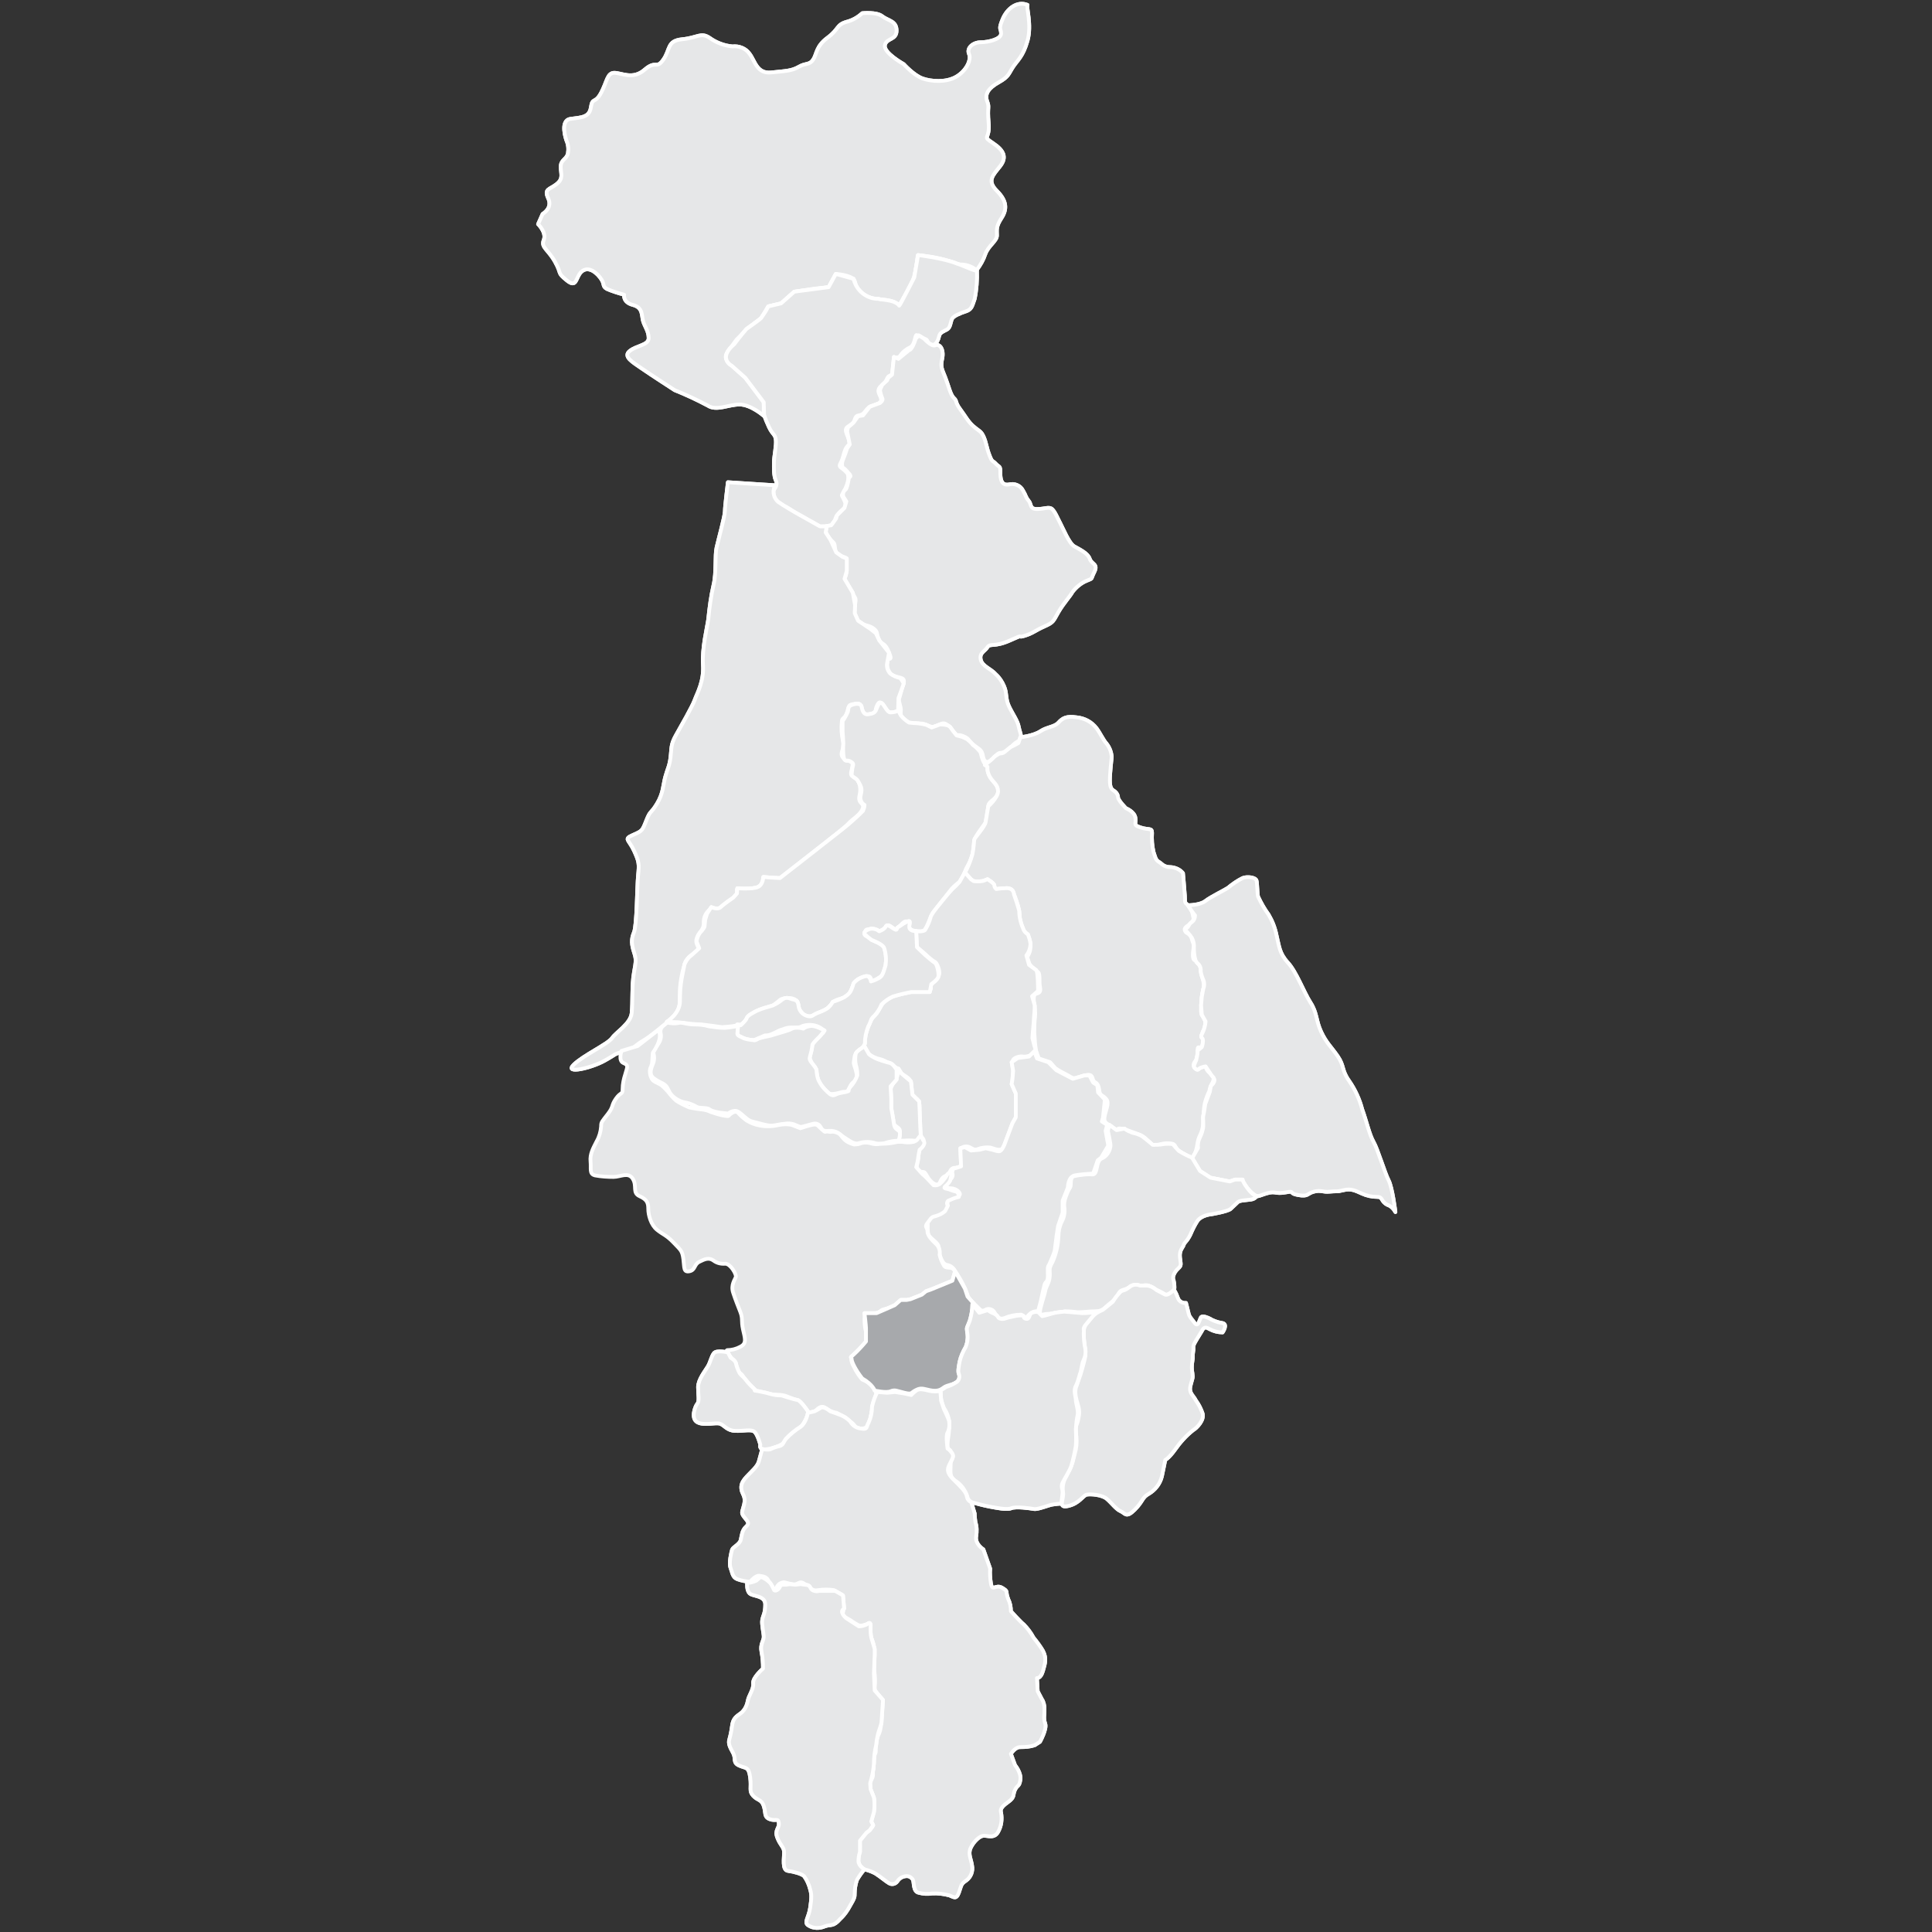 <?xml version="1.0" encoding="utf-8"?>
<!-- Generator: Adobe Illustrator 25.1.0, SVG Export Plug-In . SVG Version: 6.00 Build 0)  -->
<svg version="1.1" id="Layer_1" xmlns="http://www.w3.org/2000/svg" xmlns:xlink="http://www.w3.org/1999/xlink" x="0px" y="0px"
	 viewBox="0 0 512 512" style="enable-background:new 0 0 512 512;" xml:space="preserve">
<rect x="0" y="0" width="512" height="512" fill="#333333" stroke="none"/>
<style type="text/css">
	.st0{fill-rule:evenodd;clip-rule:evenodd;fill:#E6E7E8;stroke:#FFFFFF;stroke-linejoin:round;}
	.st1{fill-rule:evenodd;clip-rule:evenodd;fill:#A7A9AC;stroke:#FFFFFF;stroke-linejoin:round;}
	.st2{fill-rule:evenodd;clip-rule:evenodd;fill:#E6E7E8;}
	.st3{clip-path:url(#SVGID_2_);}
	.st4{fill:none;stroke:#FFFFFF;stroke-linejoin:round;}
</style>
<path class="st0" d="M272.3,1.3c-0.4,0.4,1.2,5.3,0,9.5s-2.6,5.1-3.8,6.9s-1.1,2.6-3.8,4.1s-3.8,3.1-3.1,5s0,1.2,0.4,5.8
	s-1.9,3.3,1.1,5.3s3.8,3.8,1.9,6.2s-3.5,3.8-0.8,6.5s2.7,4.9,1.2,7.2s-1.2,3.1-1.2,4.6s-2.3,2.7-3.1,5c-0.5,1.5-1.3,2.9-2.3,4.2
	c-1.1-0.9-2.4-1.4-3.8-1.5c-1.9,0-0.3,0-4.5-1.2c-2.4-0.7-4.8-1.1-7.3-1.2c0,0-0.4,5.3-1.9,8l-3.1,5.4c0,0-0.9-1.2-3.8-1.5
	s-5.3-0.8-6.8-2.7s-0.4-2.7-2.3-3.5c-1.2-0.5-2.5-0.7-3.8-0.8l-1.9,3.5l-3.8,0.4l-5.3,0.8l-3.5,3.1l-3.4,0.8l-1.9,3.1l-3.4,2.6
	l-3.1,3.1l-1.9,2.6c0,0-1.9,1.9-0.4,3.1s4.6,4.2,4.6,4.2c0.6,1,1.4,1.9,2.2,2.7c1.1,1.1,2,2.4,2.7,3.8v3.8c0,0-3.4-3-6.4-3
	s-6.1,1.8-8.4,0.3c-2.8-1.5-5.8-2.9-8.8-4.1c0,0-6.5-4.2-8.8-5.8s-5-3.1-3.1-4.6s5-1.5,5-3.4s-1.1-3.1-1.5-4.6s0-3.5-2.7-4.2
	s-2.3-2.7-2.3-2.7c-1.5-0.4-3.1-0.9-4.5-1.5c-1.5-0.8-0.4-1.2-1.9-3.1s-3.5-2.9-5-1.4s-1.1,4.4-3.8,2.2s-1.2-1.5-3.1-4.9
	s-3.8-3.8-3-5.8s-1.5-4.2-1.5-4.2l1.2-2.7c0,0,2.7-1.5,1.5-4.1s0.3-2.3,2.2-3.8s1.1-2.7,1.1-4.6s1.5-1.9,1.9-3.5
	c0.2-1.2,0.1-2.4-0.4-3.5c0,0-1.9-5.3,1.1-5.7s5-0.4,5.4-3.1s1.1-0.8,2.7-3.8s1.6-5.3,3.5-5.3s4.9,1.9,8-0.8s3.1,0,5-2.7
	s0.9-5,5-5.4s4.9-1.9,7.2-0.4c1.8,1.3,3.9,2.1,6.1,2.3c1.7-0.2,3.5,0.5,4.5,1.9c1.5,1.9,1.9,5.4,5.8,5s5.4-0.4,7.3-1.5
	s2.8-0.4,3.8-1.9s0.7-3.5,3.8-5.8s2.3-3.4,5-4.2c1.6-0.4,3-1.2,4.2-2.3c0,0,3.8-0.4,5.3,0.8s3.8,1.2,3.8,3.8s-2.7,1.9-3.1,3.9
	s5,5,5,5s2.7,3,5,3.8s6.1,1.1,8.8-0.4s4.2-4.5,3.5-6.1s1.1-3.1,3.1-3.1s5.4-0.8,5.4-2.3s-0.8-0.9,0.4-3.8S269.6,0.2,272.3,1.3z"/>
<path class="st0" d="M272.3,1.3c-0.4,0.4,1.2,5.3,0,9.5s-2.6,5.1-3.8,6.9s-1.1,2.6-3.8,4.1s-3.8,3.1-3.1,5s0,1.2,0.4,5.8
	s-1.9,3.3,1.1,5.3s3.8,3.8,1.9,6.2s-3.5,3.8-0.8,6.5s2.7,4.9,1.2,7.2s-1.2,3.1-1.2,4.6s-2.3,2.7-3.1,5c-0.5,1.5-1.3,2.9-2.3,4.2
	c-1.1-0.9-2.4-1.4-3.8-1.5c-1.9,0-0.3,0-4.5-1.2c-2.4-0.7-4.8-1.1-7.3-1.2c0,0-0.4,5.3-1.9,8l-3.1,5.4c0,0-0.9-1.2-3.8-1.5
	s-5.3-0.8-6.8-2.7s-0.4-2.7-2.3-3.5c-1.2-0.5-2.5-0.7-3.8-0.8l-1.9,3.5l-3.8,0.4l-5.3,0.8l-3.5,3.1l-3.4,0.8l-1.9,3.1l-3.4,2.6
	l-3.1,3.1l-1.9,2.6c0,0-1.9,1.9-0.4,3.1s4.6,4.2,4.6,4.2c0.6,1,1.4,1.9,2.2,2.7c1.1,1.1,2,2.4,2.7,3.8v3.8c0,0-3.4-3-6.4-3
	s-6.1,1.8-8.4,0.3c-2.8-1.5-5.8-2.9-8.8-4.1c0,0-6.5-4.2-8.8-5.8s-5-3.1-3.1-4.6s5-1.5,5-3.4s-1.1-3.1-1.5-4.6s0-3.5-2.7-4.2
	s-2.3-2.7-2.3-2.7c-1.5-0.4-3.1-0.9-4.5-1.5c-1.5-0.8-0.4-1.2-1.9-3.1s-3.5-2.9-5-1.4s-1.1,4.4-3.8,2.2s-1.2-1.5-3.1-4.9
	s-3.8-3.8-3-5.8s-1.5-4.2-1.5-4.2l1.2-2.7c0,0,2.7-1.5,1.5-4.1s0.3-2.3,2.2-3.8s1.1-2.7,1.1-4.6s1.5-1.9,1.9-3.5
	c0.2-1.2,0.1-2.4-0.4-3.5c0,0-1.9-5.3,1.1-5.7s5-0.4,5.4-3.1s1.1-0.8,2.7-3.8s1.6-5.3,3.5-5.3s4.9,1.9,8-0.8s3.1,0,5-2.7
	s0.9-5,5-5.4s4.9-1.9,7.2-0.4c1.8,1.3,3.9,2.1,6.1,2.3c1.7-0.2,3.5,0.5,4.5,1.9c1.5,1.9,1.9,5.4,5.8,5s5.4-0.4,7.3-1.5
	s2.8-0.4,3.8-1.9s0.7-3.5,3.8-5.8s2.3-3.4,5-4.2c1.6-0.4,3-1.2,4.2-2.3c0,0,3.8-0.4,5.3,0.8s3.8,1.2,3.8,3.8s-2.7,1.9-3.1,3.9
	s5,5,5,5s2.7,3,5,3.8s6.1,1.1,8.8-0.4s4.2-4.5,3.5-6.1s1.1-3.1,3.1-3.1s5.4-0.8,5.4-2.3s-0.8-0.9,0.4-3.8S269.6,0.2,272.3,1.3z"/>
<path class="st0" d="M258.9,71.7c0.1,2.5-0.1,5.1-0.6,7.5c-0.7,2-0.8,2.8-2.3,3.3s-3.3,1.2-3.7,2s-0.4,2.3-1.3,2.8s-1.9,0.8-2.1,1.7
	s-0.8,2.8-2.2,2.3s-0.3-1.3-2-1.6s-1.8-1.9-2.2,0s-1.2,2.3-1.2,2.3c-1.1,0.5-2,1.2-2.7,2.2c-0.8,1.3-1.7-0.5-1.8,2s0.2,2.7-0.7,3.2
	s-0.7,0.3-1.3,1.5s-1.8,1.3-2,2.5s1.7,2.6,0,3.5s-2.2,0.3-3.5,2.1s-2.2,0.3-2.8,2.2s-2.7,1.5-2.3,3.2s1.5,2.7,0.7,3.5
	s-1,1.3-1.5,3.2s-1.5,2.2-0.3,3c0.6,0.4,1.1,0.9,1.5,1.4c0,0,0.7,1.2-0.5,3.8c-1.2,2.7-1.3,1.3-0.5,3s0.7,2,0,2.5s-2.3,2-2.2,2.8
	s-1.3,1.8-1.3,1.8l-3,0.2c0,0-3.8-2.2-4.4-2.5c-1.1-0.3-2-0.9-2.8-1.7c-1.2-1.2-3.2-1.5-3.8-2.3s-1.7-2.2-1.2-3s1.3-1.5,0.7-2.8
	s-0.5-3.3-0.5-4.8s0.7-4.5,0.5-6s-0.8-1.2-1.8-3.3c-0.5-1.1-1-2.2-1.3-3.3l-0.1-3.3l-4.9-6.5l-3.6-3.2c0,0-3.8-1.9,0.7-5.7
	c1.3-1.8,3.2-4,3.2-4s3.3-2.3,3.9-2.9c0.7-1,1.4-2,1.9-3.1l3.4-0.8l3.5-3.1l9.1-1.2l1.9-3.5l4.7,1.3c0.7,3.1,3.5,5.4,6.7,5.3
	c-0.2,0.3,4.1,0,5.4,1.8c0.2,0,4-7.5,4-7.5l1-5.9c0,0,6.8,0.8,10.4,2.3C254.6,70.1,258.8,72.1,258.9,71.7z"/>
<path class="st0" d="M258.9,71.7c0.1,2.5-0.1,5.1-0.6,7.5c-0.7,2-0.8,2.8-2.3,3.3s-3.3,1.2-3.7,2s-0.4,2.3-1.3,2.8s-1.9,0.8-2.1,1.7
	s-0.8,2.8-2.2,2.3s-0.3-1.3-2-1.6s-1.8-1.9-2.2,0s-1.2,2.3-1.2,2.3c-1.1,0.5-2,1.2-2.7,2.2c-0.8,1.3-1.7-0.5-1.8,2s0.2,2.7-0.7,3.2
	s-0.7,0.3-1.3,1.5s-1.8,1.3-2,2.5s1.7,2.6,0,3.5s-2.2,0.3-3.5,2.1s-2.2,0.3-2.8,2.2s-2.7,1.5-2.3,3.2s1.5,2.7,0.7,3.5
	s-1,1.3-1.5,3.2s-1.5,2.2-0.3,3c0.6,0.4,1.1,0.9,1.5,1.4c0,0,0.7,1.2-0.5,3.8c-1.2,2.7-1.3,1.3-0.5,3s0.7,2,0,2.5s-2.3,2-2.2,2.8
	s-1.3,1.8-1.3,1.8l-3,0.2c0,0-3.8-2.2-4.4-2.5c-1.1-0.3-2-0.9-2.8-1.7c-1.2-1.2-3.2-1.5-3.8-2.3s-1.7-2.2-1.2-3s1.3-1.5,0.7-2.8
	s-0.5-3.3-0.5-4.8s0.7-4.5,0.5-6s-0.8-1.2-1.8-3.3c-0.5-1.1-1-2.2-1.3-3.3l-0.1-3.3l-4.9-6.5l-3.6-3.2c0,0-3.8-1.9,0.7-5.7
	c1.3-1.8,3.2-4,3.2-4s3.3-2.3,3.9-2.9c0.7-1,1.4-2,1.9-3.1l3.4-0.8l3.5-3.1l9.1-1.2l1.9-3.5l4.7,1.3c0.7,3.1,3.5,5.4,6.7,5.3
	c-0.2,0.3,4.1,0,5.4,1.8c0.2,0,4-7.5,4-7.5l1-5.9c0,0,6.8,0.8,10.4,2.3C254.6,70.1,258.8,72.1,258.9,71.7z"/>
<path class="st0" d="M247.9,91.5c1.2-0.5,2.3,1.2,1.8,3.5s-0.1,2.7,0.8,5s1.4,4.7,2.3,5.5s0.2,1,1.7,3c1.5,2,2,3.2,3.5,4.5
	s2,1.2,2.7,2.8s0.7,2.7,1.5,4.8s0.8,1.3,1.7,2.3s1.2,0.4,1.2,2.2s0.2,3.6,2.2,3.3c1.5-0.4,3.1,0.2,3.8,1.6c0.8,1.3,0.7,1.8,1.5,2.7
	s0.2,2.2,2.2,2.2s3.2-0.7,4,0s1.5,2.5,2.2,3.8s2.3,5.3,3.7,6.1s3.6,1.8,4.1,3.3s2.3,1.3,1.2,3.5s-0.2,1.5-2,2.3
	c-1.5,0.6-2.8,1.7-3.8,3c-0.5,1-2.3,2.9-3.7,5.3s-1.2,2.7-3.7,3.8s-3,1.8-5.3,2.5s0.4-0.7-3.8,1.2s-5.3,0.7-6,1.8s-2.2,1.5-1.8,3.3
	s2.7,2.4,4,3.9c1,0.9,1.7,2,2.2,3.2c0.8,1.8,0.3,3.2,1.3,5.3s2.3,3.8,2.6,5.5s1.3,2.9-0.3,3.8s-1.9,2-3.4,2.7s-1.2-0.3-2.8,1.5
	s-2.7,1.5-3-0.3s-1-1.8-2.5-3s-1-1.6-2.7-2.3s-1.2,0.3-2.5-1s-1.9-3-3.6-2.2s-2,1-3.7,0.2s-2.3,0-3.7-0.3s-2.7-0.3-3-2
	s0.2-1.2-0.3-3s-0.2-1.3,0.3-3.5s1.5-3.3-0.2-3.7s-2.3-0.6-2.7-1.2c-0.6-0.8-0.9-1.8-0.8-2.8c0-2,1.7,0.2,0.5-2.7s-1.8-1.8-2.6-3.3
	s-0.3-2-1.2-2.8s-1.8-1-3.2-1.3s-2-1.2-2.2-3s0.7-3.3,0.2-4.1s-1-2.2-1.8-2.7s-1-2.3-1-2.3c0.5-1,0.7-2.1,0.5-3.2
	c-0.2-2.2,0.7-2.2-1-2.7s-1.8-0.8-2-2.2s0-1.1-1.2-2.3s-1.7-2.9-1-3.6c0.2,0,1.2-0.2,1.2-0.2l1.3-1.8l0.2-0.8l2-2l0.5-1.7l-0.5-0.8
	c-0.6-0.7-0.5-1.7,0.2-2.3c0.5,0,1-3.3,1-3.3s1-0.1-0.2-1.2c-1-1.3-1.5-1.4-1.5-1.4c-0.2-0.6-0.2-1.2,0-1.8c0.3-0.8,0.7-1.8,0.7-1.8
	l0.5-1.5l0.7-1l-0.7-3.5l0.2-1l1.5-1.3l1.2-1.7l1.3-0.2l1.8-2.3l2.7-1c0,0,1-0.7,0.6-1.3c-0.3-0.7-0.5-1.4-0.6-2.2l0.6-1.3l1.3-1.2
	l0.3-0.7l1-0.8l0.5-4.7l1.2,0.5l2.8-2.3c0,0,0.8,0.1,1.8-3.1l0.8-0.8l1.3,0.8C244.8,89.6,246.8,92,247.9,91.5z"/>
<path class="st0" d="M247.9,91.5c1.2-0.5,2.3,1.2,1.8,3.5s-0.1,2.7,0.8,5s1.4,4.7,2.3,5.5s0.2,1,1.7,3c1.5,2,2,3.2,3.5,4.5
	s2,1.2,2.7,2.8s0.7,2.7,1.5,4.8s0.8,1.3,1.7,2.3s1.2,0.4,1.2,2.2s0.2,3.6,2.2,3.3c1.5-0.4,3.1,0.2,3.8,1.6c0.8,1.3,0.7,1.8,1.5,2.7
	s0.2,2.2,2.2,2.2s3.2-0.7,4,0s1.5,2.5,2.2,3.8s2.3,5.3,3.7,6.1s3.6,1.8,4.1,3.3s2.3,1.3,1.2,3.5s-0.2,1.5-2,2.3
	c-1.5,0.6-2.8,1.7-3.8,3c-0.5,1-2.3,2.9-3.7,5.3s-1.2,2.7-3.7,3.8s-3,1.8-5.3,2.5s0.4-0.7-3.8,1.2s-5.3,0.7-6,1.8s-2.2,1.5-1.8,3.3
	s2.7,2.4,4,3.9c1,0.9,1.7,2,2.2,3.2c0.8,1.8,0.3,3.2,1.3,5.3s2.3,3.8,2.6,5.5s1.3,2.9-0.3,3.8s-1.9,2-3.4,2.7s-1.2-0.3-2.8,1.5
	s-2.7,1.5-3-0.3s-1-1.8-2.5-3s-1-1.6-2.7-2.3s-1.2,0.3-2.5-1s-1.9-3-3.6-2.2s-2,1-3.7,0.2s-2.3,0-3.7-0.3s-2.7-0.3-3-2
	s0.2-1.2-0.3-3s-0.2-1.3,0.3-3.5s1.5-3.3-0.2-3.7s-2.3-0.6-2.7-1.2c-0.6-0.8-0.9-1.8-0.8-2.8c0-2,1.7,0.2,0.5-2.7s-1.8-1.8-2.6-3.3
	s-0.3-2-1.2-2.8s-1.8-1-3.2-1.3s-2-1.2-2.2-3s0.7-3.3,0.2-4.1s-1-2.2-1.8-2.7s-1-2.3-1-2.3c0.5-1,0.7-2.1,0.5-3.2
	c-0.2-2.2,0.7-2.2-1-2.7s-1.8-0.8-2-2.2s0-1.1-1.2-2.3s-1.7-2.9-1-3.6c0.2,0,1.2-0.2,1.2-0.2l1.3-1.8l0.2-0.8l2-2l0.5-1.7l-0.5-0.8
	c-0.6-0.7-0.5-1.7,0.2-2.3c0.5,0,1-3.3,1-3.3s1-0.1-0.2-1.2c-1-1.3-1.5-1.4-1.5-1.4c-0.2-0.6-0.2-1.2,0-1.8c0.3-0.8,0.7-1.8,0.7-1.8
	l0.5-1.5l0.7-1l-0.7-3.5l0.2-1l1.5-1.3l1.2-1.7l1.3-0.2l1.8-2.3l2.7-1c0,0,1-0.7,0.6-1.3c-0.3-0.7-0.5-1.4-0.6-2.2l0.6-1.3l1.3-1.2
	l0.3-0.7l1-0.8l0.5-4.7l1.2,0.5l2.8-2.3c0,0,0.8,0.1,1.8-3.1l0.8-0.8l1.3,0.8C244.8,89.6,246.8,92,247.9,91.5z"/>
<path class="st0" d="M238,188.4c0,0-1.9,1.4-3,0s-1.6-3.3-2.5-1.6s0,2.5-1.4,2.5s-2.5,0.8-3-0.6s0.6-2.5-1.4-2.2s-1.6,0.3-2.2,2.2
	s-1.4,1.4-1.4,2.5c-0.2,1.7-0.1,3.5,0.3,5.2c0.6,2.2-1.1,3,0,4.4s2.8,0.3,2.5,2.2s-0.8,2.2,0.3,2.7s2.2,2.5,1.6,5s1.4,1.9,0.8,3.6
	s-2.8,2.8-3.9,4.1S206.6,233,206.6,233l-4.4-0.3c0,0,0.3,1.9-0.8,2.5s-6.1,0.6-6.1,0.6c0.1,1-0.3,1.9-1.1,2.5
	c-1.4,0.8-1.6,1.4-3.3,2.5s-1.4-0.8-2.5,0c-1.3,0.9-2,2.3-1.9,3.9c0,1.9-1.4,2.2-1.9,4.1s1.6,2.5-0.3,3.6s-2.8,2.2-3,3.6
	c-0.6,1.9-0.9,3.8-1.1,5.8c0,2.2,0,5.2-0.5,6.3s-0.8,1.4-3,3s-3.9,3.3-6.3,4.7s-1.9,1.9-5,2.8s-1.6,0.5-5.2,2.5s-10.7,3.6-8.2,1.1
	s9.1-5.5,10.2-7.1s4.9-3.8,5.2-6.6s0-7.4,0.6-10.7s0.6-3.6,0-5.5s-0.8-3.3,0-5.2s0.8-12.1,1.1-15.1s0.3-3.6-1.1-6.6s-2.8-3-0.3-4.1
	s2.5-1.1,3.6-3.9s1.1-1.6,2.8-4.4s1.6-4.9,2.2-7.1s1.1-2.8,1.4-5.2s0-3.3,1.4-5.8s4.4-7.7,5-9.4s2.5-4.9,2.2-9.3s1.1-9.9,1.4-12.1
	c0.3-3,0.7-6.1,1.4-9.1c0.8-3.3,0.3-7.7,0.8-9.9s2.2-8.3,2.2-9.6s0.8-7.7,0.8-7.7l12.4,0.8L205,130c-0.1,1.1,0.3,2.2,1.2,3
	c1.4,1,4.7,2.9,4.7,2.9l6.4,3.6h1.8l-0.3,1.6l1.3,2l1.5,3.3l1.7,1.2l1.1,0.4v3.3l-0.6,2.1l2.2,3.7l0.6,3.3l-0.1,2.1l0.9,2l3.3,2.2
	l1.4,1.1l0.9,1.9l2.6,3.3l-0.5,2.7c-0.2,1,0.1,2,0.8,2.8c0.8,0.6,1.7,1,2.7,1.2l0.9,1.4l-0.8,2.3l-0.6,1.6L238,188.4z"/>
<path class="st0" d="M238,188.4c0,0-1.9,1.4-3,0s-1.6-3.3-2.5-1.6s0,2.5-1.4,2.5s-2.5,0.8-3-0.6s0.6-2.5-1.4-2.2s-1.6,0.3-2.2,2.2
	s-1.4,1.4-1.4,2.5c-0.2,1.7-0.1,3.5,0.3,5.2c0.6,2.2-1.1,3,0,4.4s2.8,0.3,2.5,2.2s-0.8,2.2,0.3,2.7s2.2,2.5,1.6,5s1.4,1.9,0.8,3.6
	s-2.8,2.8-3.9,4.1S206.6,233,206.6,233l-4.4-0.3c0,0,0.3,1.9-0.8,2.5s-6.1,0.6-6.1,0.6c0.1,1-0.3,1.9-1.1,2.5
	c-1.4,0.8-1.6,1.4-3.3,2.5s-1.4-0.8-2.5,0c-1.3,0.9-2,2.3-1.9,3.9c0,1.9-1.4,2.2-1.9,4.1s1.6,2.5-0.3,3.6s-2.8,2.2-3,3.6
	c-0.6,1.9-0.9,3.8-1.1,5.8c0,2.2,0,5.2-0.5,6.3s-0.8,1.4-3,3s-3.9,3.3-6.3,4.7s-1.9,1.9-5,2.8s-1.6,0.5-5.2,2.5s-10.7,3.6-8.2,1.1
	s9.1-5.5,10.2-7.1s4.9-3.8,5.2-6.6s0-7.4,0.6-10.7s0.6-3.6,0-5.5s-0.8-3.3,0-5.2s0.8-12.1,1.1-15.1s0.3-3.6-1.1-6.6s-2.8-3-0.3-4.1
	s2.5-1.1,3.6-3.9s1.1-1.6,2.8-4.4s1.6-4.9,2.2-7.1s1.1-2.8,1.4-5.2s0-3.3,1.4-5.8s4.4-7.7,5-9.4s2.5-4.9,2.2-9.3s1.1-9.9,1.4-12.1
	c0.3-3,0.7-6.1,1.4-9.1c0.8-3.3,0.3-7.7,0.8-9.9s2.2-8.3,2.2-9.6s0.8-7.7,0.8-7.7l12.4,0.8L205,130c-0.1,1.1,0.3,2.2,1.2,3
	c1.4,1,4.7,2.9,4.7,2.9l6.4,3.6h1.8l-0.3,1.6l1.3,2l1.5,3.3l1.7,1.2l1.1,0.4v3.3l-0.6,2.1l2.2,3.7l0.6,3.3l-0.1,2.1l0.9,2l3.3,2.2
	l1.4,1.1l0.9,1.9l2.6,3.3l-0.5,2.7c-0.2,1,0.1,2,0.8,2.8c0.8,0.6,1.7,1,2.7,1.2l0.9,1.4l-0.8,2.3l-0.6,1.6L238,188.4z"/>
<path class="st0" d="M261.8,202.4c1.2-0.9-0.7,1.2,0.7,3.4s2.6,3,1.9,4.6s-2.3,1.9-2.5,3.1s0.2,3.2-1,4.9s-2.6,3.4-2.6,4.4
	c0,1.6-0.3,3.1-0.9,4.6c-0.9,2.3-1.1,1.9-1.8,3.9c-0.2,0.9-0.7,1.8-1.4,2.5c-1,0.7-1.9,1.5-2.6,2.5c-1,1.4-1.7,2.1-3,3.9
	s-1.2,1.1-2.1,3.2s-1.4,3.7-2.6,3.5s-2.3-0.2-2.8-0.9s-0.2-2.1-1.2-1.8s-2.1,2.5-3,1.9s-1.6-1.4-2.1-0.5s-0.3,1.4-1.7,1.2
	s-3.5-0.9-3.7-0.2s-0.7,1.3,0.5,1.6c1.5,0.6,2.9,1.4,4.2,2.3l0.7,1.4v2.6c0,0.5,0,3.2-1.1,4.1c-0.9,0.6-1.8,1.2-2.8,1.6
	c0,0,0.2-1.9-1.4-1.4s-2.6,0.7-3.2,1.9s-1.2,3.4-2.5,3.7s-2.5,0.6-3,1.2c-0.8,1-1.7,1.9-2.8,2.6c-0.9,0.4-3.3,1.4-4.4,1.2
	s-0.5-0.5-1.4-1.4s-0.5-2.1-0.9-2.6c-0.4-0.5-1.1-0.8-1.8-0.9c-0.5,0-2.3,0-2.8,0.5s-1.4,1-1.9,1.6s-2.5,0.7-3.4,1.2
	s-2.5,1.1-3.4,2.1s-0.7,1.4-2.5,1.8s-4.2,0.5-4.2,0.5s-4.9-0.7-5.5-0.7s-2.8-0.2-2.8-0.2l-3.3-0.4l-3-0.1c0,0,3.5-2.1,3.5-5.5
	c0-2.1,0.1-4.1,0.5-6.2c0.2-1,0.7-3.5,0.7-3.5c0.3-0.7,0.7-1.4,1.3-2c0.7-0.5,2.6-2.3,2.6-2.3l-0.7-1.8c0.1-0.8,0.4-1.6,0.9-2.3
	c0.5-0.5,0.9-1,1.2-1.6l0.2-1.9l0.5-1.6l1.1-1.7c0,0,1.7,0.8,2.5,0s3.3-2.5,3.3-2.5l1-1.1l0.1-1.4c1.3,0.1,2.7,0.1,4,0
	c0.7-0.2,2.6,0.1,2.9-3c1.9,0.2,4.4,0.3,4.4,0.3s13.6-10.6,16.5-12.9c1.9-1.5,3.8-3.2,5.5-4.9c0.2-0.5,0.4-1,0.4-1.6
	c-0.6-0.3-1-1-1.1-1.7c0-1.2,0.7-2.1,0-3.5s-0.9-1.6-1.4-1.9c-0.3-0.2-0.6-0.4-0.9-0.7c0-0.6,0.1-1.3,0.2-1.9
	c0.2-1.1,0.5-1.2-0.5-1.8s-1.5,0.3-1.8-1.1c-0.2-1.2-0.2-2.4-0.1-3.7c0-0.5-0.2-3.1-0.2-3.1v-2.8c0.6-0.8,1-1.6,1.4-2.5
	c0.2-0.9,0-1.4,1.1-1.8s2.3-0.4,2.5,0.4s0.4,2.3,1.8,2.1s1.8-0.5,2.1-1.2s0.7-2.1,1.4-1.8s1.4,2.5,2.4,2.5c0.8,0,1.5-0.2,2.2-0.5
	c0,0-0.1,0.3,0.6,1.4c0.6,0.7,1.3,1.3,2.1,1.8c0,0,1.9,0.2,2.5,0.2c0.7,0.1,1.4,0.2,2.1,0.4l1.4,0.7l2.2-0.8c0,0,2.3-0.1,2.8,0.8
	c0.5,0.7,1,1.4,1.6,2.1c1,0.2,1.9,0.5,2.8,1c0.5,0.4,1.1,0.9,1.5,1.5c0.8,0.5,1.4,1.2,2,1.9C260.1,200,260.6,203.3,261.8,202.4z"/>
<path class="st0" d="M261.8,202.4c1.2-0.9-0.7,1.2,0.7,3.4s2.6,3,1.9,4.6s-2.3,1.9-2.5,3.1s0.2,3.2-1,4.9s-2.6,3.4-2.6,4.4
	c0,1.6-0.3,3.1-0.9,4.6c-0.9,2.3-1.1,1.9-1.8,3.9c-0.2,0.9-0.7,1.8-1.4,2.5c-1,0.7-1.9,1.5-2.6,2.5c-1,1.4-1.7,2.1-3,3.9
	s-1.2,1.1-2.1,3.2s-1.4,3.7-2.6,3.5s-2.3-0.2-2.8-0.9s-0.2-2.1-1.2-1.8s-2.1,2.5-3,1.9s-1.6-1.4-2.1-0.5s-0.3,1.4-1.7,1.2
	s-3.5-0.9-3.7-0.2s-0.7,1.3,0.5,1.6c1.5,0.6,2.9,1.4,4.2,2.3l0.7,1.4v2.6c0,0.5,0,3.2-1.1,4.1c-0.9,0.6-1.8,1.2-2.8,1.6
	c0,0,0.2-1.9-1.4-1.4s-2.6,0.7-3.2,1.9s-1.2,3.4-2.5,3.7s-2.5,0.6-3,1.2c-0.8,1-1.7,1.9-2.8,2.6c-0.9,0.4-3.3,1.4-4.4,1.2
	s-0.5-0.5-1.4-1.4s-0.5-2.1-0.9-2.6c-0.4-0.5-1.1-0.8-1.8-0.9c-0.5,0-2.3,0-2.8,0.5s-1.4,1-1.9,1.6s-2.5,0.7-3.4,1.2
	s-2.5,1.1-3.4,2.1s-0.7,1.4-2.5,1.8s-4.2,0.5-4.2,0.5s-4.9-0.7-5.5-0.7s-2.8-0.2-2.8-0.2l-3.3-0.4l-3-0.1c0,0,3.5-2.1,3.5-5.5
	c0-2.1,0.1-4.1,0.5-6.2c0.2-1,0.7-3.5,0.7-3.5c0.3-0.7,0.7-1.4,1.3-2c0.7-0.5,2.6-2.3,2.6-2.3l-0.7-1.8c0.1-0.8,0.4-1.6,0.9-2.3
	c0.5-0.5,0.9-1,1.2-1.6l0.2-1.9l0.5-1.6l1.1-1.7c0,0,1.7,0.8,2.5,0s3.3-2.5,3.3-2.5l1-1.1l0.1-1.4c1.3,0.1,2.7,0.1,4,0
	c0.7-0.2,2.6,0.1,2.9-3c1.9,0.2,4.4,0.3,4.4,0.3s13.6-10.6,16.5-12.9c1.9-1.5,3.8-3.2,5.5-4.9c0.2-0.5,0.4-1,0.4-1.6
	c-0.6-0.3-1-1-1.1-1.7c0-1.2,0.7-2.1,0-3.5s-0.9-1.6-1.4-1.9c-0.3-0.2-0.6-0.4-0.9-0.7c0-0.6,0.1-1.3,0.2-1.9
	c0.2-1.1,0.5-1.2-0.5-1.8s-1.5,0.3-1.8-1.1c-0.2-1.2-0.2-2.4-0.1-3.7c0-0.5-0.2-3.1-0.2-3.1v-2.8c0.6-0.8,1-1.6,1.4-2.5
	c0.2-0.9,0-1.4,1.1-1.8s2.3-0.4,2.5,0.4s0.4,2.3,1.8,2.1s1.8-0.5,2.1-1.2s0.7-2.1,1.4-1.8s1.4,2.5,2.4,2.5c0.8,0,1.5-0.2,2.2-0.5
	c0,0-0.1,0.3,0.6,1.4c0.6,0.7,1.3,1.3,2.1,1.8c0,0,1.9,0.2,2.5,0.2c0.7,0.1,1.4,0.2,2.1,0.4l1.4,0.7l2.2-0.8c0,0,2.3-0.1,2.8,0.8
	c0.5,0.7,1,1.4,1.6,2.1c1,0.2,1.9,0.5,2.8,1c0.5,0.4,1.1,0.9,1.5,1.5c0.8,0.5,1.4,1.2,2,1.9C260.1,200,260.6,203.3,261.8,202.4z"/>
<path class="st0" d="M270.4,195.4c0,0,3.5-0.4,5.3-1.6s3.7-1.1,4.8-2.3s2.1-1.8,4.8-1.4c2.1,0.2,4,1.2,5.3,2.9
	c0.9,1.2,1.9,3.3,2.6,4c0.8,1,1.3,2.2,1.4,3.5c0,0.7-0.2,1.8-0.4,4.6s0,3.9,0.9,4.4c0.7,0.4,1.2,1.1,1.2,1.9
	c0.2,0.9,2.1,2.8,2.1,2.8s2.3,0.9,2.5,2.6s-0.7,1.8,1.4,2.5s3,0,3,1.4c-0.1,1.7,0,3.4,0.4,5.1c0.4,1.1,0.5,2.1,1.4,2.6
	s1.2,1.4,3.2,1.4c1.2,0.1,2.4,0.6,3.2,1.6c0,0,0.4,4.4,0.5,6s-0.2,1.8,0.9,2.5s1.4,3.9,1.4,3.4s0.2,0.4-0.5,1.2s-2.1,1.1-1.8,2.1
	s1.4,0.5,1.8,2.1s0.7,1.4,0.5,2.6s-0.4,3,0.4,3.2c0.8,0.1,1.4,0.8,1.4,1.6c0.2,1.1,0.4,2.6,0.4,2.6s0.9,2.5,0.4,3.4
	c-0.3,1-0.5,2.1-0.4,3.2c0,0-0.5,2.8,0,3.7c0.7,0.8,1,1.8,1.1,2.8c0,1.4-1.1,1.1-0.9,2.1s0.4,3-0.2,3.5s-1.2-0.4-1.1,0.9
	c0.2,0.9,0.1,1.8-0.4,2.6c-0.4,0.5-1.1,1.3-0.4,2.1s0.7-0.2,1.6-0.4s1.2-0.5,1.4,0.4c0.2,0.6,0.7,1.2,1.2,1.5c0.8,0.5,1,1.5,0.6,2.2
	c0,0,0,0,0,0.1c-0.5,0.7-0.8,1.5-0.9,2.3c-0.5,1-0.9,2.1-1.2,3.2c-0.3,1.5-0.4,3-0.4,4.6c0,1.4-0.3,2.8-0.9,4
	c-0.4,0.8-0.6,1.6-0.7,2.4c0,0-0.5,3.5-1.6,3.4s-2.8-1.6-3.5-1.8s-0.4-1.6-1.6-1.8c-1.1-0.2-2.1-0.2-3.2,0.2c-0.7,0.4-1.2,0.7-2.1,0
	s-1.9-2.1-3.3-2.6s-4.8-1.9-5.6-1.6s-0.7,0.7-1.8-0.4s-2.1-0.9-1.9-2.6s1.4-3.7,0.5-4.8s-1.6-0.9-1.8-1.9s-0.2-2.1-1.2-2.6
	s-0.2-2.3-2.3-1.9s-1.9,1.2-3.1,0.9s-0.9-0.4-2.5-1.2s-2.6-1.5-2.6-1.5l-1.4-1.6l-3-1l-0.7-1.9c-0.3-1.6-0.4-3.3-0.5-4.9
	c0-1.4,0-2.8,0.2-4.2c0.1-1.2,0-2.3-0.2-3.5c0,0-0.5-2.3,0.4-2.6s1.4-0.4,1.1-1.9s0.2-3.7-0.7-4s-2.1-2.1-2.1-2.1l-0.6-1.8
	c0.9-1.2,1.1-2.8,0.7-4.2c-0.7-2.4-1.1-1.2-1.8-3c-0.6-1.2-0.9-2.5-0.9-3.9c-0.1-1.1-0.3-2.3-0.7-3.4c0,0-0.9-3-1.6-3.2
	c-0.7-0.3-1.5-0.3-2.3,0c-0.9,0.4-1.8,0.4-2.1-1c-0.2-0.8-0.9-1.5-1.8-1.6c-0.8,0.3-1.6,0.5-2.5,0.5c-0.8,0-1.7-0.2-2.5-0.5
	l-1.1-1.8c0.9-1.6,1.6-3.3,2.1-5.1c0.4-1.9,0.4-3.4,0.5-3.9s2.8-3.4,3-4.6s0.7-4.2,0.7-4.2s2.6-2.3,2.6-4s-1.2-2.3-2.1-3.7
	c-0.5-0.8-0.8-1.8-0.7-2.8l-0.7-0.5c0,0,1.5-1.1,2.1-1.7c0.4-0.5,0.9-0.8,1.4-1.1c0.7-0.4,0.8-0.1,1.4-0.4s1.6-1.4,2.3-1.7
	s1.7-0.9,1.7-0.9L270.4,195.4z"/>
<path class="st0" d="M270.4,195.4c0,0,3.5-0.4,5.3-1.6s3.7-1.1,4.8-2.3s2.1-1.8,4.8-1.4c2.1,0.2,4,1.2,5.3,2.9
	c0.9,1.2,1.9,3.3,2.6,4c0.8,1,1.3,2.2,1.4,3.5c0,0.7-0.2,1.8-0.4,4.6s0,3.9,0.9,4.4c0.7,0.4,1.2,1.1,1.2,1.9
	c0.2,0.9,2.1,2.8,2.1,2.8s2.3,0.9,2.5,2.6s-0.7,1.8,1.4,2.5s3,0,3,1.4c-0.1,1.7,0,3.4,0.4,5.1c0.4,1.1,0.5,2.1,1.4,2.6
	s1.2,1.4,3.2,1.4c1.2,0.1,2.4,0.6,3.2,1.6c0,0,0.4,4.4,0.5,6s-0.2,1.8,0.9,2.5s1.4,3.9,1.4,3.4s0.2,0.4-0.5,1.2s-2.1,1.1-1.8,2.1
	s1.4,0.5,1.8,2.1s0.7,1.4,0.5,2.6s-0.4,3,0.4,3.2c0.8,0.1,1.4,0.8,1.4,1.6c0.2,1.1,0.4,2.6,0.4,2.6s0.9,2.5,0.4,3.4
	c-0.3,1-0.5,2.1-0.4,3.2c0,0-0.5,2.8,0,3.7c0.7,0.8,1,1.8,1.1,2.8c0,1.4-1.1,1.1-0.9,2.1s0.4,3-0.2,3.5s-1.2-0.4-1.1,0.9
	c0.2,0.9,0.1,1.8-0.4,2.6c-0.4,0.5-1.1,1.3-0.4,2.1s0.7-0.2,1.6-0.4s1.2-0.5,1.4,0.4c0.2,0.6,0.7,1.2,1.2,1.5c0.8,0.5,1,1.5,0.6,2.2
	c0,0,0,0,0,0.1c-0.5,0.7-0.8,1.5-0.9,2.3c-0.5,1-0.9,2.1-1.2,3.2c-0.3,1.5-0.4,3-0.4,4.6c0,1.4-0.3,2.8-0.9,4
	c-0.4,0.8-0.6,1.6-0.7,2.4c0,0-0.5,3.5-1.6,3.4s-2.8-1.6-3.5-1.8s-0.4-1.6-1.6-1.8c-1.1-0.2-2.1-0.2-3.2,0.2c-0.7,0.4-1.2,0.7-2.1,0
	s-1.9-2.1-3.3-2.6s-4.8-1.9-5.6-1.6s-0.7,0.7-1.8-0.4s-2.1-0.9-1.9-2.6s1.4-3.7,0.5-4.8s-1.6-0.9-1.8-1.9s-0.2-2.1-1.2-2.6
	s-0.2-2.3-2.3-1.9s-1.9,1.2-3.1,0.9s-0.9-0.4-2.5-1.2s-2.6-1.5-2.6-1.5l-1.4-1.6l-3-1l-0.7-1.9c-0.3-1.6-0.4-3.3-0.5-4.9
	c0-1.4,0-2.8,0.2-4.2c0.1-1.2,0-2.3-0.2-3.5c0,0-0.5-2.3,0.4-2.6s1.4-0.4,1.1-1.9s0.2-3.7-0.7-4s-2.1-2.1-2.1-2.1l-0.6-1.8
	c0.9-1.2,1.1-2.8,0.7-4.2c-0.7-2.4-1.1-1.2-1.8-3c-0.6-1.2-0.9-2.5-0.9-3.9c-0.1-1.1-0.3-2.3-0.7-3.4c0,0-0.9-3-1.6-3.2
	c-0.7-0.3-1.5-0.3-2.3,0c-0.9,0.4-1.8,0.4-2.1-1c-0.2-0.8-0.9-1.5-1.8-1.6c-0.8,0.3-1.6,0.5-2.5,0.5c-0.8,0-1.7-0.2-2.5-0.5
	l-1.1-1.8c0.9-1.6,1.6-3.3,2.1-5.1c0.4-1.9,0.4-3.4,0.5-3.9s2.8-3.4,3-4.6s0.7-4.2,0.7-4.2s2.6-2.3,2.6-4s-1.2-2.3-2.1-3.7
	c-0.5-0.8-0.8-1.8-0.7-2.8l-0.7-0.5c0,0,1.5-1.1,2.1-1.7c0.4-0.5,0.9-0.8,1.4-1.1c0.7-0.4,0.8-0.1,1.4-0.4s1.6-1.4,2.3-1.7
	s1.7-0.9,1.7-0.9L270.4,195.4z"/>
<path class="st0" d="M242.8,246.8c0,0-0.7,3.5,0.2,4.2s2.3,1.9,3,2.6c0.6,0.5,1.2,1,1.9,1.4c0.5,0.4,1.4,2.6,0.9,3.5
	s-1.4,1.1-1.9,2.1s0.2,1.9-0.9,2.1s-3.7-0.4-5.3,0.2s-3.5,0.4-4.1,1s-1.9,1.1-2.5,1.8c-0.5,0.7-1,1.5-1.4,2.3
	c-0.5,1-1.1,1.2-1.8,2.3c-0.5,0.9-0.9,2-1.2,3c0,0-1.2,2.8-0.7,3.9s-0.2,1.2,1.2,2.1c0.9,0.7,2,1.2,3.1,1.4c1.2,0.2,4.6,2.5,4.6,2.5
	s0,0.5,0.9,1.2s2.1,1.2,2.5,2.1s-0.2,2.3,0.4,3.5s1.6,0.9,1.9,2.3s-0.4,4.8-0.2,5.5s0.2,2.3,0.4,3s1.6,0.9,0.7,2.3
	c-0.7,1-1.1,2.3-1.1,3.5c0,1.4-1.1,3,0.2,3.7s1.1-0.4,2.1,1.4s2.8,3,3.4,1.6s1-1.4,1.9-1.9s0.7-1.8,1.9-1.9s2.5-0.4,2.1-2.1
	c-0.2-1-0.3-2.1-0.2-3.2c0.6-0.4,1.4-0.5,2.1-0.2c1.1,0.5,1.2,0.9,2.3,0.5c1-0.4,2.1-0.5,3.2-0.4c0.9,0.2,2.5,1.1,3.4,0.2
	c0.7-0.7,1.2-1.7,1.4-2.6c0.4-1,1.4-4.2,1.4-4.2c0.8-0.9,1.2-2.2,0.9-3.4c-0.4-2.3,0.4-3.4,0-4.6s-1.1-1.6-1.1-2.5s0.4-3.5,0.4-3.5
	c-0.2-0.7-0.3-1.5-0.4-2.3c0-0.9,1.9-1.4,2.8-1.2s3.5-0.9,3.5-0.9c-0.4-1.3-0.8-2.7-1.1-4c0-0.7,0.4-4.4,0.4-5.3
	c0.1-1.1,0.2-2.2,0.2-3.4c-0.2-0.7-0.7-2.4-0.7-2.4l1.6-1.4c0,0,0-5.1-0.5-5.5s-1.9-1.4-1.9-1.4l-0.7-2.5c0.7-0.9,1-1.9,1.1-3
	c-0.1-0.9-0.4-1.8-0.7-2.6c-0.4-0.2-0.8-0.6-1.1-1.1c-0.7-1.6-1.2-3.3-1.2-5.1c-0.4-1.5-0.9-3-1.4-4.4c0,0,0-1.9-2.4-1.6
	c-0.8,0-1.5,0.1-2.3,0.2c-0.3-0.3-0.5-0.6-0.5-1c0-0.5-1.8-1.6-1.8-1.6c-0.5,0.2-0.9,0.4-1.4,0.5c-0.8,0.1-1.5,0.1-2.3,0l-0.7-0.5
	l-1.6-1.8l-1.4,2.5c-0.6,0.7-1.2,1.3-1.9,1.9c-1.3,1.4-2.5,2.9-3.7,4.4c0,0-2.1,2.5-2.1,3.2c-0.3,1.1-0.8,2.2-1.4,3.2
	C244.8,247,242.8,246.8,242.8,246.8z"/>
<path class="st0" d="M242.8,246.8c0,0-0.7,3.5,0.2,4.2s2.3,1.9,3,2.6c0.6,0.5,1.2,1,1.9,1.4c0.5,0.4,1.4,2.6,0.9,3.5
	s-1.4,1.1-1.9,2.1s0.2,1.9-0.9,2.1s-3.7-0.4-5.3,0.2s-3.5,0.4-4.1,1s-1.9,1.1-2.5,1.8c-0.5,0.7-1,1.5-1.4,2.3
	c-0.5,1-1.1,1.2-1.8,2.3c-0.5,0.9-0.9,2-1.2,3c0,0-1.2,2.8-0.7,3.9s-0.2,1.2,1.2,2.1c0.9,0.7,2,1.2,3.1,1.4c1.2,0.2,4.6,2.5,4.6,2.5
	s0,0.5,0.9,1.2s2.1,1.2,2.5,2.1s-0.2,2.3,0.4,3.5s1.6,0.9,1.9,2.3s-0.4,4.8-0.2,5.5s0.2,2.3,0.4,3s1.6,0.9,0.7,2.3
	c-0.7,1-1.1,2.3-1.1,3.5c0,1.4-1.1,3,0.2,3.7s1.1-0.4,2.1,1.4s2.8,3,3.4,1.6s1-1.4,1.9-1.9s0.7-1.8,1.9-1.9s2.5-0.4,2.1-2.1
	c-0.2-1-0.3-2.1-0.2-3.2c0.6-0.4,1.4-0.5,2.1-0.2c1.1,0.5,1.2,0.9,2.3,0.5c1-0.4,2.1-0.5,3.2-0.4c0.9,0.2,2.5,1.1,3.4,0.2
	c0.7-0.7,1.2-1.7,1.4-2.6c0.4-1,1.4-4.2,1.4-4.2c0.8-0.9,1.2-2.2,0.9-3.4c-0.4-2.3,0.4-3.4,0-4.6s-1.1-1.6-1.1-2.5s0.4-3.5,0.4-3.5
	c-0.2-0.7-0.3-1.5-0.4-2.3c0-0.9,1.9-1.4,2.8-1.2s3.5-0.9,3.5-0.9c-0.4-1.3-0.8-2.7-1.1-4c0-0.7,0.4-4.4,0.4-5.3
	c0.1-1.1,0.2-2.2,0.2-3.4c-0.2-0.7-0.7-2.4-0.7-2.4l1.6-1.4c0,0,0-5.1-0.5-5.5s-1.9-1.4-1.9-1.4l-0.7-2.5c0.7-0.9,1-1.9,1.1-3
	c-0.1-0.9-0.4-1.8-0.7-2.6c-0.4-0.2-0.8-0.6-1.1-1.1c-0.7-1.6-1.2-3.3-1.2-5.1c-0.4-1.5-0.9-3-1.4-4.4c0,0,0-1.9-2.4-1.6
	c-0.8,0-1.5,0.1-2.3,0.2c-0.3-0.3-0.5-0.6-0.5-1c0-0.5-1.8-1.6-1.8-1.6c-0.5,0.2-0.9,0.4-1.4,0.5c-0.8,0.1-1.5,0.1-2.3,0l-0.7-0.5
	l-1.6-1.8l-1.4,2.5c-0.6,0.7-1.2,1.3-1.9,1.9c-1.3,1.4-2.5,2.9-3.7,4.4c0,0-2.1,2.5-2.1,3.2c-0.3,1.1-0.8,2.2-1.4,3.2
	C244.8,247,242.8,246.8,242.8,246.8z"/>
<path class="st1" d="M238.1,283.2c0,1.2-0.3,2.3-0.9,3.3c-0.8,0.9-1.3,2.1-1.4,3.4c0,1.1,0.4,1.6,0.4,2.3c-0.1,1.1-0.1,2.2,0,3.4
	c0,0.8,0.3,1.6,0.7,2.3c0.7,1,1.8,0.9,1.6,2.3s-0.7,2.1,0.9,2.1c1-0.1,2-0.1,3,0c0.9,0.2,1.6-1.4,1.6-1.4s-0.2-3.4-0.2-4.2
	s-0.2-4.8-0.2-4.8l-1.8-1.8l-0.4-3.5l-2.5-2.1L238.1,283.2z"/>
<path class="st0" d="M238.1,283.2c0,1.2-0.3,2.3-0.9,3.3c-0.8,0.9-1.3,2.1-1.4,3.4c0,1.1,0.4,1.6,0.4,2.3c-0.1,1.1-0.1,2.2,0,3.4
	c0,0.8,0.3,1.6,0.7,2.3c0.7,1,1.8,0.9,1.6,2.3s-0.7,2.1,0.9,2.1c1-0.1,2-0.1,3,0c0.9,0.2,1.6-1.4,1.6-1.4s-0.2-3.4-0.2-4.2
	s-0.2-4.8-0.2-4.8l-1.8-1.8l-0.4-3.5l-2.5-2.1L238.1,283.2z"/>
<path class="st0" d="M195,272.1c0,0-0.2,1.9,1.1,2.6s3.1,1.2,3.8,0.9s2.8-1.2,2.8-1.2c0.7,0,1.3-0.1,1.9-0.4
	c1.1-0.4,1.6-0.9,2.8-1.2c0.9-0.4,2-0.6,3-0.5c0.8,0.1,1.6,0,2.3-0.4c1.2-0.4,2.5-0.4,3.7,0c1.2,0.4,2.5,1.4,1.6,1.9
	c-0.8,0.4-1.4,1-1.8,1.8c-0.4,0.7-1.4,1.2-1.4,2.1s-0.7,1.2-0.4,2.3c0.3,0.7,0.6,1.4,0.9,2.1l0.8,1.4c-0.1,0.8,0,1.7,0.4,2.5
	c0.5,1.2,0.7,1.6,1.4,2.1s0.9,1.8,1.9,1.8c1,0.1,2-0.1,3-0.4c1.1-0.4,1.4,0.2,1.9-0.5s0.5-1.2,1.1-1.9s1.6-0.6,1.2-2.6
	s-0.9-2.4-0.7-3.3s0-1.9,1.1-2.5c0.8-0.5,1.4-1.3,1.8-2.1c0-1.6,0.3-3.1,0.9-4.6c0.9-1.6,0.5-1.9,1.6-2.8c0.8-0.9,1.5-1.9,1.9-3
	c0.9-0.9,1.9-1.6,3-2.1c1.6-0.5,3.3-0.9,4.9-1.2h4.9l0.4-2.1c0,0,1.8-1.2,1.9-2.1s-0.4-3.2-0.9-3.5s-1.8-1.4-2.6-2.1
	S243,251,243,251l-0.2-4.2c0,0-1.6,0-1.8-0.9s0.7-2.3-0.7-1.6s-1.8,1.2-2.3,1.4s0,1.2-1.2,0.4s-1.8-1.2-2.1-0.5s-1.7,1.2-1.7,1.2
	c-0.6-0.5-1.3-0.7-2.1-0.7c-1.1,0.2-2.1,0.9-1.8,1.4c0.6,0.6,1.2,1.1,1.9,1.6c0,0,3,1.1,3.3,2.1c0.5,1.5,0.6,3.1,0.4,4.6
	c-0.4,1.2-0.7,2.8-1.6,3.3c-0.7,0.4-1.5,0.8-2.3,1c0,0-0.2-1.6-1.4-1.4c-1.3,0.3-2.4,0.9-3.2,1.9c-0.2,0.8-0.5,1.6-0.9,2.3
	c-0.4,0.6-1,1-1.6,1.4c-1,0.5-2,0.9-3,1.2c-0.4,0.7-0.8,1.2-1.4,1.7c-0.9,0.6-2,1-3,1.4c-1,0.5-1.2,0.9-2.1,0.7
	c-1.2-0.2-2.2-1.1-2.5-2.3c-0.2-1.4-0.4-1.9-1.4-2.1s-1.8-0.9-3,0c-0.8,0.7-1.7,1.2-2.6,1.6c-1.4,0.4-2.9,0.8-4.2,1.4
	c-0.9,0.5-2.4,1.2-2.6,1.9s-1.6,1.9-1.6,1.9l-0.9-0.2L195,272.1z"/>
<path class="st0" d="M195,272.1c0,0-0.2,1.9,1.1,2.6s3.1,1.2,3.8,0.9s2.8-1.2,2.8-1.2c0.7,0,1.3-0.1,1.9-0.4
	c1.1-0.4,1.6-0.9,2.8-1.2c0.9-0.4,2-0.6,3-0.5c0.8,0.1,1.6,0,2.3-0.4c1.2-0.4,2.5-0.4,3.7,0c1.2,0.4,2.5,1.4,1.6,1.9
	c-0.8,0.4-1.4,1-1.8,1.8c-0.4,0.7-1.4,1.2-1.4,2.1s-0.7,1.2-0.4,2.3c0.3,0.7,0.6,1.4,0.9,2.1l0.8,1.4c-0.1,0.8,0,1.7,0.4,2.5
	c0.5,1.2,0.7,1.6,1.4,2.1s0.9,1.8,1.9,1.8c1,0.1,2-0.1,3-0.4c1.1-0.4,1.4,0.2,1.9-0.5s0.5-1.2,1.1-1.9s1.6-0.6,1.2-2.6
	s-0.9-2.4-0.7-3.3s0-1.9,1.1-2.5c0.8-0.5,1.4-1.3,1.8-2.1c0-1.6,0.3-3.1,0.9-4.6c0.9-1.6,0.5-1.9,1.6-2.8c0.8-0.9,1.5-1.9,1.9-3
	c0.9-0.9,1.9-1.6,3-2.1c1.6-0.5,3.3-0.9,4.9-1.2h4.9l0.4-2.1c0,0,1.8-1.2,1.9-2.1s-0.4-3.2-0.9-3.5s-1.8-1.4-2.6-2.1
	S243,251,243,251l-0.2-4.2c0,0-1.6,0-1.8-0.9s0.7-2.3-0.7-1.6s-1.8,1.2-2.3,1.4s0,1.2-1.2,0.4s-1.8-1.2-2.1-0.5s-1.7,1.2-1.7,1.2
	c-0.6-0.5-1.3-0.7-2.1-0.7c-1.1,0.2-2.1,0.9-1.8,1.4c0.6,0.6,1.2,1.1,1.9,1.6c0,0,3,1.1,3.3,2.1c0.5,1.5,0.6,3.1,0.4,4.6
	c-0.4,1.2-0.7,2.8-1.6,3.3c-0.7,0.4-1.5,0.8-2.3,1c0,0-0.2-1.6-1.4-1.4c-1.3,0.3-2.4,0.9-3.2,1.9c-0.2,0.8-0.5,1.6-0.9,2.3
	c-0.4,0.6-1,1-1.6,1.4c-1,0.5-2,0.9-3,1.2c-0.4,0.7-0.8,1.2-1.4,1.7c-0.9,0.6-2,1-3,1.4c-1,0.5-1.2,0.9-2.1,0.7
	c-1.2-0.2-2.2-1.1-2.5-2.3c-0.2-1.4-0.4-1.9-1.4-2.1s-1.8-0.9-3,0c-0.8,0.7-1.7,1.2-2.6,1.6c-1.4,0.4-2.9,0.8-4.2,1.4
	c-0.9,0.5-2.4,1.2-2.6,1.9s-1.6,1.9-1.6,1.9l-0.9-0.2L195,272.1z"/>
<path class="st0" d="M175.6,272c-0.5,0.5-0.7,1.2-0.5,1.9c0.2,1-0.1,2-0.7,2.8c-0.4,0.7-1.4,1.6-1.2,2.5c0.2,0.8,0.2,1.5,0,2.3
	c-0.2,0.7-1.6,3,0,4.2s2.1,1.1,3,1.8s0.9,1.8,1.9,2.8c1,1,2.3,1.7,3.7,1.9c1,0.2,1.9,0.6,2.8,1.1c0.7,0.4,1.4,0.2,2.6,0.4
	s0.4,0.4,2.3,0.9c1.1,0.3,2.3,0.4,3.5,0.5c0,0,1.4-1.2,2.6-0.5s2.4,2.3,3.7,2.6s4.1,1.2,5.3,1.1s2.1-0.4,3.4-0.5
	c1.1-0.2,2.2,0,3.2,0.5c1.2,0.5,0.9,0.4,2.5,0s2.4-0.9,3.3-0.2s0.4,1.8,2.6,1.6s3,1,4.1,1.7s2.6,1.9,3.7,1.6c1.3-0.4,2.7-0.5,4-0.2
	c1.1,0.4,2.4,0.4,3.5,0c1-0.3,2.1-0.5,3.2-0.5c0.3-0.7,0.4-1.4,0.4-2.1c-0.2-0.9-1.4-0.7-1.6-2.3s-0.7-4.2-0.7-4.2v-2.3
	c0-0.5-0.2-3.5-0.2-3.5l1.6-1.8v-2.6c0,0-0.9-1.6-1.8-1.8c-1.2-0.3-2.5-0.7-3.7-1.2c-0.6-0.3-1.2-0.6-1.8-1.1l-1.2-2.1
	c0,0-2.1,1.2-2.3,1.9c-0.2,1-0.2,2,0,3c0.3,0.9,0.4,1.8,0.4,2.8c-0.4,1.1-1,2.1-1.8,3c-0.3,0.3-0.5,0.7-0.5,1.1c0,0,0,0.2-1.9,0.5
	s-1.8,1.1-3,0.4c-1.1-0.9-2.1-1.9-2.8-3.2c-0.4-0.6-0.6-1.4-0.7-2.1c-0.2-1,0.1-1-0.5-1.9s-1.7-1.8-1.4-2.6c0.3-1.1,0.6-2.2,0.7-3.4
	c0.4-0.6,0.9-1.1,1.4-1.6c0.7-0.6,1.2-1.4,1.8-2.1c0,0-2.4-1.4-3.7-1.2c-0.7,0.1-1.4,0.3-1.9,0.7c-0.7-0.2-1.5-0.3-2.3-0.2
	c-1.1,0.2-0.7,0.4-2.5,0.9l-4,1.2c-1,0.2-2,0.4-3,0.7c-0.3,0.2-0.7,0.4-1.1,0.5c-0.9-0.1-1.9-0.2-2.8-0.5c-0.7-0.4-1.8-0.7-1.8-1.2
	s0.2-2.1,0.2-2.1c-1.2,0.2-2.3,0.4-3.5,0.5c-1.4,0-2.8-0.2-4.2-0.4c-1.3-0.4-2.6-0.5-3.9-0.5c-2.1,0-3.3-0.7-4.2-0.4
	c-1,0.2-2,0.1-3-0.1L175.6,272z"/>
<path class="st0" d="M175.6,272c-0.5,0.5-0.7,1.2-0.5,1.9c0.2,1-0.1,2-0.7,2.8c-0.4,0.7-1.4,1.6-1.2,2.5c0.2,0.8,0.2,1.5,0,2.3
	c-0.2,0.7-1.6,3,0,4.2s2.1,1.1,3,1.8s0.9,1.8,1.9,2.8c1,1,2.3,1.7,3.7,1.9c1,0.2,1.9,0.6,2.8,1.1c0.7,0.4,1.4,0.2,2.6,0.4
	s0.4,0.4,2.3,0.9c1.1,0.3,2.3,0.4,3.5,0.5c0,0,1.4-1.2,2.6-0.5s2.4,2.3,3.7,2.6s4.1,1.2,5.3,1.1s2.1-0.4,3.4-0.5
	c1.1-0.2,2.2,0,3.2,0.5c1.2,0.5,0.9,0.4,2.5,0s2.4-0.9,3.3-0.2s0.4,1.8,2.6,1.6s3,1,4.1,1.7s2.6,1.9,3.7,1.6c1.3-0.4,2.7-0.5,4-0.2
	c1.1,0.4,2.4,0.4,3.5,0c1-0.3,2.1-0.5,3.2-0.5c0.3-0.7,0.4-1.4,0.4-2.1c-0.2-0.9-1.4-0.7-1.6-2.3s-0.7-4.2-0.7-4.2v-2.3
	c0-0.5-0.2-3.5-0.2-3.5l1.6-1.8v-2.6c0,0-0.9-1.6-1.8-1.8c-1.2-0.3-2.5-0.7-3.7-1.2c-0.6-0.3-1.2-0.6-1.8-1.1l-1.2-2.1
	c0,0-2.1,1.2-2.3,1.9c-0.2,1-0.2,2,0,3c0.3,0.9,0.4,1.8,0.4,2.8c-0.4,1.1-1,2.1-1.8,3c-0.3,0.3-0.5,0.7-0.5,1.1c0,0,0,0.2-1.9,0.5
	s-1.8,1.1-3,0.4c-1.1-0.9-2.1-1.9-2.8-3.2c-0.4-0.6-0.6-1.4-0.7-2.1c-0.2-1,0.1-1-0.5-1.9s-1.7-1.8-1.4-2.6c0.3-1.1,0.6-2.2,0.7-3.4
	c0.4-0.6,0.9-1.1,1.4-1.6c0.7-0.6,1.2-1.4,1.8-2.1c0,0-2.4-1.4-3.7-1.2c-0.7,0.1-1.4,0.3-1.9,0.7c-0.7-0.2-1.5-0.3-2.3-0.2
	c-1.1,0.2-0.7,0.4-2.5,0.9l-4,1.2c-1,0.2-2,0.4-3,0.7c-0.3,0.2-0.7,0.4-1.1,0.5c-0.9-0.1-1.9-0.2-2.8-0.5c-0.7-0.4-1.8-0.7-1.8-1.2
	s0.2-2.1,0.2-2.1c-1.2,0.2-2.3,0.4-3.5,0.5c-1.4,0-2.8-0.2-4.2-0.4c-1.3-0.4-2.6-0.5-3.9-0.5c-2.1,0-3.3-0.7-4.2-0.4
	c-1,0.2-2,0.1-3-0.1L175.6,272z"/>
<path class="st0" d="M314.8,239.9c0,0,3.2,0,4.6-1.1s5.3-3,6-3.5c1.2-1,2.5-1.9,3.9-2.6c1.2-0.5,3.5-0.2,3.7,0.7s0.2,3.4,0.4,4.2
	c0.8,1.7,1.7,3.3,2.8,4.8c1,1.7,1.7,3.5,2.1,5.5c0.7,2.8,0.7,4.7,3,7.2c2.3,2.5,4.2,7.8,6,10.6s1.4,4.7,2.8,7.7s2.6,3.9,4.4,6.5
	s1,3.7,3,6.5c1.6,2.3,2.8,4.9,3.5,7.6c1.1,3,1.9,6.7,3,8.6s3,8.3,4,10.2s1.8,8.4,1.8,8.4c-0.5-0.9-1.2-1.6-2.1-1.9
	c-1.8-0.9-1.2-2.1-2.6-2.1c-1.5,0-2.9-0.3-4.2-0.9c-1.6-0.7-2.8-1.4-4.8-0.9s-1.8,0.2-3.7,0.4s-2.3-0.5-4.2,0s-1.4,1.4-4.2,0.9
	s-0.5-1.2-3.3-0.7s-2.6-0.4-4.8,0.2s-2.5,1.2-3.5,0.4c-1-0.7-1.8-1.6-2.5-2.6c-0.7-1.2-0.9-1.6-2.6-1.2s-0.5,1-3,0.2
	c-1.1-0.5-2.3-0.7-3.5-0.7l-2.8-1.8l-2.1-3.5l1.6-2.8c-0.1-0.7,0-1.4,0.2-2.1c0.4-0.9,0.8-1.7,1-2.6c0.4-1,0-3.2,0.2-3.9
	s0.5-3,0.5-3l1.2-3.2l0.3-1.6c0,0,1.2-1,0.9-1.8s-0.3-0.4-0.9-1.3s-1.4-2.1-1.4-2.1s-1.4,0.2-1.8,0.7s-1-0.2-1-0.2s-0.4-0.2-0.2-0.9
	c0.1-0.4,0.3-0.8,0.5-1.2c0.2-0.9,0.4-1.7,0.4-2.6l1.1-0.9c0.2-0.6,0.3-1.2,0.3-1.8c0-0.9-0.9-0.5-0.2-1.8c0.5-1,0.8-2.1,0.9-3.2
	l-1-1.8l-0.2-2.5l0.2-2.3l0.4-2.1c0.3-0.7,0.3-1.6,0-2.3c-0.3-0.7-0.6-1.5-0.7-2.3c0.1-0.6-0.1-1.3-0.5-1.8
	c-0.7-0.7-0.5-0.4-0.9-1.2c-0.3-1-0.4-2.1-0.4-3.2c0.1-0.9-0.1-1.8-0.5-2.6c-0.3-0.5-0.7-1-1.1-1.4c-0.5-0.7-1.2-0.7-0.4-1.2
	s0.5-1,1.4-1.6c0.6-0.4,0.9-1.1,0.9-1.8l-0.9-1.2L314.8,239.9z"/>
<path class="st0" d="M314.8,239.9c0,0,3.2,0,4.6-1.1s5.3-3,6-3.5c1.2-1,2.5-1.9,3.9-2.6c1.2-0.5,3.5-0.2,3.7,0.7s0.2,3.4,0.4,4.2
	c0.8,1.7,1.7,3.3,2.8,4.8c1,1.7,1.7,3.5,2.1,5.5c0.7,2.8,0.7,4.7,3,7.2c2.3,2.5,4.2,7.8,6,10.6s1.4,4.7,2.8,7.7s2.6,3.9,4.4,6.5
	s1,3.7,3,6.5c1.6,2.3,2.8,4.9,3.5,7.6c1.1,3,1.9,6.7,3,8.6s3,8.3,4,10.2s1.8,8.4,1.8,8.4c-0.5-0.9-1.2-1.6-2.1-1.9
	c-1.8-0.9-1.2-2.1-2.6-2.1c-1.5,0-2.9-0.3-4.2-0.9c-1.6-0.7-2.8-1.4-4.8-0.9s-1.8,0.2-3.7,0.4s-2.3-0.5-4.2,0s-1.4,1.4-4.2,0.9
	s-0.5-1.2-3.3-0.7s-2.6-0.4-4.8,0.2s-2.5,1.2-3.5,0.4c-1-0.7-1.8-1.6-2.5-2.6c-0.7-1.2-0.9-1.6-2.6-1.2s-0.5,1-3,0.2
	c-1.1-0.5-2.3-0.7-3.5-0.7l-2.8-1.8l-2.1-3.5l1.6-2.8c-0.1-0.7,0-1.4,0.2-2.1c0.4-0.9,0.8-1.7,1-2.6c0.4-1,0-3.2,0.2-3.9
	s0.5-3,0.5-3l1.2-3.2l0.3-1.6c0,0,1.2-1,0.9-1.8s-0.3-0.4-0.9-1.3s-1.4-2.1-1.4-2.1s-1.4,0.2-1.8,0.7s-1-0.2-1-0.2s-0.4-0.2-0.2-0.9
	c0.1-0.4,0.3-0.8,0.5-1.2c0.2-0.9,0.4-1.7,0.4-2.6l1.1-0.9c0.2-0.6,0.3-1.2,0.3-1.8c0-0.9-0.9-0.5-0.2-1.8c0.5-1,0.8-2.1,0.9-3.2
	l-1-1.8l-0.2-2.5l0.2-2.3l0.4-2.1c0.3-0.7,0.3-1.6,0-2.3c-0.3-0.7-0.6-1.5-0.7-2.3c0.1-0.6-0.1-1.3-0.5-1.8
	c-0.7-0.7-0.5-0.4-0.9-1.2c-0.3-1-0.4-2.1-0.4-3.2c0.1-0.9-0.1-1.8-0.5-2.6c-0.3-0.5-0.7-1-1.1-1.4c-0.5-0.7-1.2-0.7-0.4-1.2
	s0.5-1,1.4-1.6c0.6-0.4,0.9-1.1,0.9-1.8l-0.9-1.2L314.8,239.9z"/>
<path class="st0" d="M333.3,317c-0.4-0.2-0.4,0.7-1.8,0.9s-3,0.2-3.5,0.7c-0.6,0.6-1.3,1.2-1.9,1.8c-0.9,0.7-5.1,1.4-5.1,1.4
	s-2.6,0.2-3.7,1.8c-0.7,1.1-1.3,2.3-1.8,3.5c-0.9,1.9-1.6,2.1-1.8,2.8s-1.2,1.4-1,3.3s0.5,2.1-0.5,3s-1.6,2.3-1.2,3
	c0.2,0.9,0.3,1.8,0.2,2.6c0,0-1.4,1.8-2.5,1.2c-0.9-0.6-1.8-1-2.8-1.4c-0.9-0.2-1.2-1.4-3-0.9s-2.1-0.5-3.5,0.4s-2.5,0.5-3,1.8
	s-1.4,1.8-2.6,2.8s-1.6,1.8-3.5,1.8s-4.2,0.4-5.1,0.2c-0.9-0.1-1.9-0.2-2.8-0.2c0,0-3.9,0.7-4.9,0.7s-1.9,0.7-1.9-0.5
	s1.2-4.4,1.4-5.6s1.1-2.1,1.2-3.9s-0.4-1.8,0.7-3.7c1-2.2,1.5-4.5,1.6-6.9c0-1.3,0.3-2.7,0.9-3.9c0.6-1.1,0.8-2.3,0.7-3.5
	c-0.2-1.1,0-2.2,0.4-3.2c0.3-0.8,0.6-1.6,1.1-2.3c0.4-0.7-0.2-2.6,1-3c1.4-0.3,2.8-0.5,4.2-0.5c0.9,0,1.4,0.4,1.8-1.4s0.5-2.5,1.8-3
	c1.1-0.7,1.8-1.9,1.9-3.2c0-0.7-0.7-3.9-0.7-3.9l0.4-1.6l1.9,1.4l2.1-0.4c0.6,0.5,1.4,0.8,2.1,1.1c1,0.2,2,0.5,2.8,1.1
	c0.7,0.5,2.6,2.1,2.6,2.1c0.9,0,1.9,0,2.8-0.2c0.8-0.1,1.6-0.1,2.5,0c0.5,0.6,1,1.2,1.6,1.8c1.1,0.7,2.3,1.3,3.5,1.8l2.1,3.5
	l2.8,1.8l5.1,1l1.4-0.5h2C329,312.6,331.5,317,333.3,317z"/>
<path class="st0" d="M333.3,317c-0.4-0.2-0.4,0.7-1.8,0.9s-3,0.2-3.5,0.7c-0.6,0.6-1.3,1.2-1.9,1.8c-0.9,0.7-5.1,1.4-5.1,1.4
	s-2.6,0.2-3.7,1.8c-0.7,1.1-1.3,2.3-1.8,3.5c-0.9,1.9-1.6,2.1-1.8,2.8s-1.2,1.4-1,3.3s0.5,2.1-0.5,3s-1.6,2.3-1.2,3
	c0.2,0.9,0.3,1.8,0.2,2.6c0,0-1.4,1.8-2.5,1.2c-0.9-0.6-1.8-1-2.8-1.4c-0.9-0.2-1.2-1.4-3-0.9s-2.1-0.5-3.5,0.4s-2.5,0.5-3,1.8
	s-1.4,1.8-2.6,2.8s-1.6,1.8-3.5,1.8s-4.2,0.4-5.1,0.2c-0.9-0.1-1.9-0.2-2.8-0.2c0,0-3.9,0.7-4.9,0.7s-1.9,0.7-1.9-0.5
	s1.2-4.4,1.4-5.6s1.1-2.1,1.2-3.9s-0.4-1.8,0.7-3.7c1-2.2,1.5-4.5,1.6-6.9c0-1.3,0.3-2.7,0.9-3.9c0.6-1.1,0.8-2.3,0.7-3.5
	c-0.2-1.1,0-2.2,0.4-3.2c0.3-0.8,0.6-1.6,1.1-2.3c0.4-0.7-0.2-2.6,1-3c1.4-0.3,2.8-0.5,4.2-0.5c0.9,0,1.4,0.4,1.8-1.4s0.5-2.5,1.8-3
	c1.1-0.7,1.8-1.9,1.9-3.2c0-0.7-0.7-3.9-0.7-3.9l0.4-1.6l1.9,1.4l2.1-0.4c0.6,0.5,1.4,0.8,2.1,1.1c1,0.2,2,0.5,2.8,1.1
	c0.7,0.5,2.6,2.1,2.6,2.1c0.9,0,1.9,0,2.8-0.2c0.8-0.1,1.6-0.1,2.5,0c0.5,0.6,1,1.2,1.6,1.8c1.1,0.7,2.3,1.3,3.5,1.8l2.1,3.5
	l2.8,1.8l5.1,1l1.4-0.5h2C329,312.6,331.5,317,333.3,317z"/>
<path class="st0" d="M252.3,310.7c0.3,0.6,0.2,1.3-0.4,1.8c-0.5,0.4-0.9,0.9-1.2,1.4c0,0-0.4,1,1.2,1s3,1.4,2.3,1.9s-2.1-0.2-2.8,1
	s0.2,1.8-0.9,2.6c-0.7,0.7-1.6,1.2-2.6,1.4c-0.7,0-2.3,0.7-2.1,1.8s-0.2,3.2,0.5,4s1,0.9,1.9,1.8s0.5,1.9,0.7,2.6s0.7,2.8,1.9,3.2
	c1,0.1,1.8,0.7,2.3,1.6c1,1.5,1.9,3,2.6,4.6c0.9,1.8,0.5,2.5,2.3,4s1.8,2.3,3,1.8c0.8-0.6,2-0.3,2.5,0.5c0,0.1,0.1,0.1,0.1,0.2
	c0.7,1.1,1.2,1.9,2.6,1.4c1.4-0.6,2.9-0.9,4.4-0.9c0.9,0.2,1,1.4,1.9,0.2c0.7-0.8,1.6-1.2,2.6-1.1l0.7-2.6c0,0,0.7-3.3,1-4.4
	s0.9-0.5,0.9-2.5s-0.2-2.1,0.4-3c0.5-1.1,1-2.3,1.4-3.5l0.5-4l0.4-2.6l1.2-3.5v-3.2l1.4-3.5c0,0,0-2.8,1.8-3.2
	c1.6-0.3,3.3-0.4,4.9-0.5l1.2-3.5l0.9-0.7l1.9-3.2l-0.7-3.9l0.4-1.6l-1.4-0.9l0.3-1l0.5-4.8l-1.8-1.9l-0.2-1.9l-1.1-0.7l-1-1.9h-1.3
	l-3.1,0.9l-4.4-2.3l-2.1-2.1l-3-1l-0.7-1.9l-1.4,1.4l-3,0.4l-1.6,1.1l0.4,2.3l-0.2,2.3l-0.2,1.2l1.1,2.5v6.3l-0.9,1.6l-2.1,5.6
	c0,0-0.7,1.8-1.4,1.8c-0.6,0-1.2-0.2-1.8-0.4l-1.8-0.4l-1.6,0.4l-2.3,0.2l-1.6-0.9l-1.2,0.3l0.2,4.8l-1.2,0.4l-0.9,0.2L252.3,310.7z
	"/>
<path class="st0" d="M252.3,310.7c0.3,0.6,0.2,1.3-0.4,1.8c-0.5,0.4-0.9,0.9-1.2,1.4c0,0-0.4,1,1.2,1s3,1.4,2.3,1.9s-2.1-0.2-2.8,1
	s0.2,1.8-0.9,2.6c-0.7,0.7-1.6,1.2-2.6,1.4c-0.7,0-2.3,0.7-2.1,1.8s-0.2,3.2,0.5,4s1,0.9,1.9,1.8s0.5,1.9,0.7,2.6s0.7,2.8,1.9,3.2
	c1,0.1,1.8,0.7,2.3,1.6c1,1.5,1.9,3,2.6,4.6c0.9,1.8,0.5,2.5,2.3,4s1.8,2.3,3,1.8c0.8-0.6,2-0.3,2.5,0.5c0,0.1,0.1,0.1,0.1,0.2
	c0.7,1.1,1.2,1.9,2.6,1.4c1.4-0.6,2.9-0.9,4.4-0.9c0.9,0.2,1,1.4,1.9,0.2c0.7-0.8,1.6-1.2,2.6-1.1l0.7-2.6c0,0,0.7-3.3,1-4.4
	s0.9-0.5,0.9-2.5s-0.2-2.1,0.4-3c0.5-1.1,1-2.3,1.4-3.5l0.5-4l0.4-2.6l1.2-3.5v-3.2l1.4-3.5c0,0,0-2.8,1.8-3.2
	c1.6-0.3,3.3-0.4,4.9-0.5l1.2-3.5l0.9-0.7l1.9-3.2l-0.7-3.9l0.4-1.6l-1.4-0.9l0.3-1l0.5-4.8l-1.8-1.9l-0.2-1.9l-1.1-0.7l-1-1.9h-1.3
	l-3.1,0.9l-4.4-2.3l-2.1-2.1l-3-1l-0.7-1.9l-1.4,1.4l-3,0.4l-1.6,1.1l0.4,2.3l-0.2,2.3l-0.2,1.2l1.1,2.5v6.3l-0.9,1.6l-2.1,5.6
	c0,0-0.7,1.8-1.4,1.8c-0.6,0-1.2-0.2-1.8-0.4l-1.8-0.4l-1.6,0.4l-2.3,0.2l-1.6-0.9l-1.2,0.3l0.2,4.8l-1.2,0.4l-0.9,0.2L252.3,310.7z
	"/>
<path class="st2" d="M164.7,278.5c0,0-0.9,2.6,0.5,3.2s1.1,0.9,0.5,3c-0.4,1.2-0.7,2.6-0.7,3.9c0,1.6-0.5,0.7-1.8,2.6
	s-0.5,1.9-2.1,4s-1.8,2.1-1.8,3.3c-0.1,1.4-0.5,2.8-1.2,4c-0.9,1.8-1.8,3.3-1.6,5.3s-0.4,3.3,1.2,3.7c1.6,0.3,3.3,0.4,4.9,0.4
	c1.8,0,3.9-1.4,5.1,0.5s-0.2,3.7,1.8,4.6s2.3,1.8,2.3,3.4s0.7,4.2,2.3,5.5s2.5,1.4,4.4,3.4s2.3,2.1,2.6,4.4s0,3.5,1.6,3.2
	s1.2-1.8,2.6-2.5s2.5-1.2,3.7-0.4c0.9,0.7,2,1,3.2,0.9c1.4,0,3,2.8,2.8,3.5s-1.4,2.1-0.7,4.2s1.2,3.3,1.9,5.1s0.2,2.3,0.7,4.6
	s1.1,3.7-0.7,4.6c-1.1,0.6-2.3,0.9-3.5,0.9c-0.7,0,2.3,3.5,2.3,3.5s0,2.1,0.9,2.5s0.9,0.9,1.6,1.8s2.1,2.3,2.1,2.3s0.2,1.2,1.2,1.2
	s1.4,0.2,3.2,0.4s3,0,4.4,0.5l2.8,1.1c0.6,0.9,1.3,1.7,2.1,2.5c0.9,0.7,1.8,1.2,2.6,0.5s1.6-1.9,3-0.9c0.8,0.6,1.8,1.1,2.8,1.2
	l2.5,1.4c0,0-0.4,0,1.1,0.9s1.2,2.1,3,1.9c1.3,0,2.3-1,2.3-2.3c0.2-1.4,0.5-2.8,0.9-4.2c0.5-1.8,1.2-3.4,0-4.6
	c-0.9-0.8-1.9-1.5-3-1.9c-0.7-0.8-1.3-1.7-1.8-2.6c-0.5-1.2-1.8-2.6-0.5-3.7c1.2-1.1,2.3-2.3,3.3-3.5c0.1-0.9,0.1-1.9,0-2.8
	c-0.3-1.2-0.4-2.3-0.4-3.5c0.2-1,0-1.2,1.8-1.4s1.8,0,2.5-0.7s2.6-0.5,3.7-1.2c0.6-0.4,1.1-0.9,1.6-1.4l2.6-0.2
	c1.1-0.2,2.1-0.6,3-1.2c1.1-0.9,1.2-1.4,2.5-1.4c0.9-0.1,1.7-0.4,2.5-0.9c1.2-0.2,2.3-0.7,3.2-1.4c0.6-0.7,0.9-1.6,0.7-2.5
	c0,0-0.4-1.1-1.2-1.2s-1.6,0-1.9-0.7c-0.5-0.9-0.9-1.8-1.1-2.8c0.2-0.9-0.1-1.9-0.7-2.6c-0.9-0.9-2.5-2.3-2.5-3.5s-0.9-1.2,0-2.3
	s0.9-1.6,2.1-1.8c1-0.3,1.9-0.7,2.6-1.4l0.7-1.4c-0.3-0.3-0.3-0.7-0.1-1.1c0.1-0.1,0.1-0.1,0.2-0.2c0.9-0.4,1.8-0.8,2.8-1
	c0,0,0-1.2-0.7-1.4c-0.5-0.1-1.1-0.3-1.6-0.5c-0.9-0.4-2.1-0.2-1.2-1c0.5-0.4,0.9-0.9,1.2-1.4l0.4-1.8c0,0-0.9-0.5-1.2,0.2
	c-0.3,0.6-0.7,1.1-1.1,1.6c0,0-0.3,0.4-0.9,0.9c-0.5,0.3-1,0.4-1.6,0.3c-0.6-0.6-1.2-1.3-1.8-1.9c-0.4-0.4-0.8-0.8-1.2-1.1l-1.6-1.8
	c0,0,0.4-1.4,0.5-2.3s0.4-2.3,0.4-2.3s1.8-1.4,1.1-2.3s-0.5-1.9-1.1-1.2s-0.5,1-1.6,1.4c-1,0.2-2,0.2-3,0h-1.2
	c-1.3,0.3-2.6,0.5-3.9,0.5c-1.4,0-1.4,0.3-2.8,0c-0.9-0.3-1.9-0.4-2.8-0.2c-0.7,0.3-1.4,0.4-2.1,0.4c-1.1-0.3-2.1-0.8-2.8-1.6
	c-0.7-0.7-0.7-1.2-1.9-1.6s-1.1,0-2.1-0.2s-0.5,0.5-1.6-0.5s-1.2-1.4-2.1-1.4c-1.3,0.2-2.5,0.6-3.7,1l-2.3-0.9c-1-0.2-2.1-0.2-3.2,0
	c-1.7,0.4-3.4,0.5-5.1,0.2c-1.3-0.2-2.6-0.7-3.7-1.4c-0.8-0.6-1.6-1.3-2.3-2.1c0,0-0.5-0.5-1.6,0.2s-0.4,0.9-1.8,0.7
	c-1.3-0.2-2.5-0.6-3.7-1c-0.8-0.4-1.6-0.6-2.5-0.7c-1.1-0.1-2.1-0.3-3.2-0.5c-1.2-0.5-2.4-1.1-3.5-1.8c-0.8-0.7-1.5-1.5-2.1-2.3
	c-0.5-0.6-1.1-1.2-1.8-1.8c-0.7-0.5-2.1-0.9-2.5-1.6c-0.5-0.8-0.7-1.8-0.5-2.8c0.4-0.9,0.5-1.4,0.5-1.4l0.2-2.8c0,0,3-4,1.4-6
	l-5.4,4.2L164.7,278.5z"/>
<g>
	<defs>
		<path id="SVGID_1_" d="M164.7,278.5c0,0-0.9,2.6,0.5,3.2s1.1,0.9,0.5,3c-0.4,1.2-0.7,2.6-0.7,3.9c0,1.6-0.5,0.7-1.8,2.6
			s-0.5,1.9-2.1,4s-1.8,2.1-1.8,3.3c-0.1,1.4-0.5,2.8-1.2,4c-0.9,1.8-1.8,3.3-1.6,5.3s-0.4,3.3,1.2,3.7c1.6,0.3,3.3,0.4,4.9,0.4
			c1.8,0,3.9-1.4,5.1,0.5s-0.2,3.7,1.8,4.6s2.3,1.8,2.3,3.4s0.7,4.2,2.3,5.5s2.5,1.4,4.4,3.4s2.3,2.1,2.6,4.4s0,3.5,1.6,3.2
			s1.2-1.8,2.6-2.5s2.5-1.2,3.7-0.4c0.9,0.7,2,1,3.2,0.9c1.4,0,3,2.8,2.8,3.5s-1.4,2.1-0.7,4.2s1.2,3.3,1.9,5.1s0.2,2.3,0.7,4.6
			s1.1,3.7-0.7,4.6c-1.1,0.6-2.3,0.9-3.5,0.9c-0.7,0,2.3,3.5,2.3,3.5s0,2.1,0.9,2.5s0.9,0.9,1.6,1.8s2.1,2.3,2.1,2.3
			s0.2,1.2,1.2,1.2s1.4,0.2,3.2,0.4s3,0,4.4,0.5l2.8,1.1c0.6,0.9,1.3,1.7,2.1,2.5c0.9,0.7,1.8,1.2,2.6,0.5s1.6-1.9,3-0.9
			c0.8,0.6,1.8,1.1,2.8,1.2l2.5,1.4c0,0-0.4,0,1.1,0.9s1.2,2.1,3,1.9c1.3,0,2.3-1,2.3-2.3c0.2-1.4,0.5-2.8,0.9-4.2
			c0.5-1.8,1.2-3.4,0-4.6c-0.9-0.8-1.9-1.5-3-1.9c-0.7-0.8-1.3-1.7-1.8-2.6c-0.5-1.2-1.8-2.6-0.5-3.7c1.2-1.1,2.3-2.3,3.3-3.5
			c0.1-0.9,0.1-1.9,0-2.8c-0.3-1.2-0.4-2.3-0.4-3.5c0.2-1,0-1.2,1.8-1.4s1.8,0,2.5-0.7s2.6-0.5,3.7-1.2c0.6-0.4,1.1-0.9,1.6-1.4
			l2.6-0.2c1.1-0.2,2.1-0.6,3-1.2c1.1-0.9,1.2-1.4,2.5-1.4c0.9-0.1,1.7-0.4,2.5-0.9c1.2-0.2,2.3-0.7,3.2-1.4
			c0.6-0.7,0.9-1.6,0.7-2.5c0,0-0.4-1.1-1.2-1.2s-1.6,0-1.9-0.7c-0.5-0.9-0.9-1.8-1.1-2.8c0.2-0.9-0.1-1.9-0.7-2.6
			c-0.9-0.9-2.5-2.3-2.5-3.5s-0.9-1.2,0-2.3s0.9-1.6,2.1-1.8c1-0.3,1.9-0.7,2.6-1.4l0.7-1.4c-0.3-0.3-0.3-0.7-0.1-1.1
			c0.1-0.1,0.1-0.1,0.2-0.2c0.9-0.4,1.8-0.8,2.8-1c0,0,0-1.2-0.7-1.4c-0.5-0.1-1.1-0.3-1.6-0.5c-0.9-0.4-2.1-0.2-1.2-1
			c0.5-0.4,0.9-0.9,1.2-1.4l0.4-1.8c0,0-0.9-0.5-1.2,0.2c-0.3,0.6-0.7,1.1-1.1,1.6c0,0-0.3,0.4-0.9,0.9c-0.5,0.3-1,0.4-1.6,0.3
			c-0.6-0.6-1.2-1.3-1.8-1.9c-0.4-0.4-0.8-0.8-1.2-1.1l-1.6-1.8c0,0,0.4-1.4,0.5-2.3s0.4-2.3,0.4-2.3s1.8-1.4,1.1-2.3
			s-0.5-1.9-1.1-1.2s-0.5,1-1.6,1.4c-1,0.2-2,0.2-3,0h-1.2c-1.3,0.3-2.6,0.5-3.9,0.5c-1.4,0-1.4,0.3-2.8,0c-0.9-0.3-1.9-0.4-2.8-0.2
			c-0.7,0.3-1.4,0.4-2.1,0.4c-1.1-0.3-2.1-0.8-2.8-1.6c-0.7-0.7-0.7-1.2-1.9-1.6s-1.1,0-2.1-0.2s-0.5,0.5-1.6-0.5s-1.2-1.4-2.1-1.4
			c-1.3,0.2-2.5,0.6-3.7,1l-2.3-0.9c-1-0.2-2.1-0.2-3.2,0c-1.7,0.4-3.4,0.5-5.1,0.2c-1.3-0.2-2.6-0.7-3.7-1.4
			c-0.8-0.6-1.6-1.3-2.3-2.1c0,0-0.5-0.5-1.6,0.2s-0.4,0.9-1.8,0.7c-1.3-0.2-2.5-0.6-3.7-1c-0.8-0.4-1.6-0.6-2.5-0.7
			c-1.1-0.1-2.1-0.3-3.2-0.5c-1.2-0.5-2.4-1.1-3.5-1.8c-0.8-0.7-1.5-1.5-2.1-2.3c-0.5-0.6-1.1-1.2-1.8-1.8c-0.7-0.5-2.1-0.9-2.5-1.6
			c-0.5-0.8-0.7-1.8-0.5-2.8c0.4-0.9,0.5-1.4,0.5-1.4l0.2-2.8c0,0,3-4,1.4-6l-5.4,4.2L164.7,278.5z"/>
	</defs>
	<clipPath id="SVGID_2_">
		<use xlink:href="#SVGID_1_"  style="overflow:visible;"/>
	</clipPath>
	<g class="st3">
		<path class="st0" d="M142,283.9l5.4,2.7l4.2-3.7c0,0,14.8-10.3,15.1-12.8s1.4-9.2,1.4-10.9s0.8-3.3,0.6-5s-1.3-4.1-0.8-7.4
			s0.8-16.7,0.8-16.7s0.4-3.1-0.8-5.1c-0.6-0.9-1-1.9-1.2-3c0,0,3.1-0.8,3.6-2.5s2.4-6.1,3.6-6.8s1.4-3.5,1.7-4.9
			c0.4-1.6,1-3.2,1.7-4.8c0.4-1.3,0.6-2.6,0.6-3.9l0.3-2.8c0,0,4.4-9.2,5.7-11.2c1.5-2.6,2.5-5.4,2.7-8.4c0-2.2-0.6-8.1,0.6-11.1
			s0.6-9,1.1-10.1s0.8-4.2,1.1-5.3s-0.3-4.1,0.8-7c0.9-2.2,1.5-4.6,1.7-7c0-1.4,0.6-5.6,0.6-5.6l0.2-3.3l12.4,0.8
			c0.5-1,0.6-2.1,0.3-3.2c-0.3-1.7-0.3-3.3,0-5c0,0,0.3-1.4,0.6-2.5s-0.6-2.5-1.1-3.6c-0.4-0.8-0.9-1.5-1.4-2.2l-1-1.4
			c-1.9-2.3-4.8-3.4-7.7-2.8c-5,0.9-5.8,1.1-7.2,0.1s-7.9-3.7-7.9-3.7l-6.1-3.6l-3.6-2.6l-3.5-3.2c0,0-0.5,5.4-4,7.5
			c-0.1,0.2-2.1,3.5-2.1,3.5l-3.6,3l0.8,1.8l-0.5,5.2l0.5,1.7l1.9,2.3c0,0,0.9,1.4-2,2.3c0.2,0.1-1.5,1.5-1.5,1.5v2.6l0.6,1.6
			l-0.3,3.4l1.7,4.2l-0.3,1.2l0.3,1.9l0.2,3.4l-3,5l-4.2-1.4l-2.2,2.1l-4.2,4l-1.5,1.2l-3.9,0.6l0.5,3l-1.5,4.2l-1,5.5l-1.7,4.3
			l-0.5,2.8l1.1,2.8l3.8,1.4l1,3l-3.1,3.4c0,0-1.1,3.4-3.1,3.4c-0.3,0.3-2.4-1.6-1.9-3.2c0.5-0.2-1.2-1.3-1.2-1.3
			c-0.8,0.7-1.7,1.3-2.7,1.8c-1.5,0.8-2.9,1.7-4.2,2.7l-1.2,2l0.2,2.9l-4.7,0.4l-6.6-0.9l-1.5,2l0.8,3.3c0,0,8.4,22.4,9.2,27.1
			c0.6,2.8,2,10.9,3.4,14.2s3.6,12.3,5.3,14.5c1.1,2.8,2.2,11,4.8,13.1c1,1.1,2.2,2.1,3.4,3l0.5,2.9l3.1,9.2L142,283.9z"/>
		<path class="st0" d="M142,283.9l5.4,2.7l4.2-3.7c0,0,14.8-10.3,15.1-12.8s1.4-9.2,1.4-10.9s0.8-3.3,0.6-5s-1.3-4.1-0.8-7.4
			s0.8-16.7,0.8-16.7s0.4-3.1-0.8-5.1c-0.6-0.9-1-1.9-1.2-3c0,0,3.1-0.8,3.6-2.5s2.4-6.1,3.6-6.8s1.4-3.5,1.7-4.9
			c0.4-1.6,1-3.2,1.7-4.8c0.4-1.3,0.6-2.6,0.6-3.9l0.3-2.8c0,0,4.4-9.2,5.7-11.2c1.5-2.6,2.5-5.4,2.7-8.4c0-2.2-0.6-8.1,0.6-11.1
			s0.6-9,1.1-10.1s0.8-4.2,1.1-5.3s-0.3-4.1,0.8-7c0.9-2.2,1.5-4.6,1.7-7c0-1.4,0.6-5.6,0.6-5.6l0.2-3.3l12.4,0.8
			c0.5-1,0.6-2.1,0.3-3.2c-0.3-1.7-0.3-3.3,0-5c0,0,0.3-1.4,0.6-2.5s-0.6-2.5-1.1-3.6c-0.4-0.8-0.9-1.5-1.4-2.2l-1-1.4
			c-1.9-2.3-4.8-3.4-7.7-2.8c-5,0.9-5.8,1.1-7.2,0.1s-7.9-3.7-7.9-3.7l-6.1-3.6l-3.6-2.6l-3.5-3.2c0,0-0.5,5.4-4,7.5
			c-0.1,0.2-2.1,3.5-2.1,3.5l-3.6,3l0.8,1.8l-0.5,5.2l0.5,1.7l1.9,2.3c0,0,0.9,1.4-2,2.3c0.2,0.1-1.5,1.5-1.5,1.5v2.6l0.6,1.6
			l-0.3,3.4l1.7,4.2l-0.3,1.2l0.3,1.9l0.2,3.4l-3,5l-4.2-1.4l-2.2,2.1l-4.2,4l-1.5,1.2l-3.9,0.6l0.5,3l-1.5,4.2l-1,5.5l-1.7,4.3
			l-0.5,2.8l1.1,2.8l3.8,1.4l1,3l-3.1,3.4c0,0-1.1,3.4-3.1,3.4c-0.3,0.3-2.4-1.6-1.9-3.2c0.5-0.2-1.2-1.3-1.2-1.3
			c-0.8,0.7-1.7,1.3-2.7,1.8c-1.5,0.8-2.9,1.7-4.2,2.7l-1.2,2l0.2,2.9l-4.7,0.4l-6.6-0.9l-1.5,2l0.8,3.3c0,0,8.4,22.4,9.2,27.1
			c0.6,2.8,2,10.9,3.4,14.2s3.6,12.3,5.3,14.5c1.1,2.8,2.2,11,4.8,13.1c1,1.1,2.2,2.1,3.4,3l0.5,2.9l3.1,9.2L142,283.9z"/>
	</g>
</g>
<path class="st4" d="M164.7,278.5c0,0-0.9,2.6,0.5,3.2s1.1,0.9,0.5,3c-0.4,1.2-0.7,2.6-0.7,3.9c0,1.6-0.5,0.7-1.8,2.6
	s-0.5,1.9-2.1,4s-1.8,2.1-1.8,3.3c-0.1,1.4-0.5,2.8-1.2,4c-0.9,1.8-1.8,3.3-1.6,5.3s-0.4,3.3,1.2,3.7c1.6,0.3,3.3,0.4,4.9,0.4
	c1.8,0,3.9-1.4,5.1,0.5s-0.2,3.7,1.8,4.6s2.3,1.8,2.3,3.4s0.7,4.2,2.3,5.5s2.5,1.4,4.4,3.4s2.3,2.1,2.6,4.4s0,3.5,1.6,3.2
	s1.2-1.8,2.6-2.5s2.5-1.2,3.7-0.4c0.9,0.7,2,1,3.2,0.9c1.4,0,3,2.8,2.8,3.5s-1.4,2.1-0.7,4.2s1.2,3.3,1.9,5.1s0.2,2.3,0.7,4.6
	s1.1,3.7-0.7,4.6c-1.1,0.6-2.3,0.9-3.5,0.9c-0.7,0,2.3,3.5,2.3,3.5s0,2.1,0.9,2.5s0.9,0.9,1.6,1.8s2.1,2.3,2.1,2.3s0.2,1.2,1.2,1.2
	s1.4,0.2,3.2,0.4s3,0,4.4,0.5l2.8,1.1c0.6,0.9,1.3,1.7,2.1,2.5c0.9,0.7,1.8,1.2,2.6,0.5s1.6-1.9,3-0.9c0.8,0.6,1.8,1.1,2.8,1.2
	l2.5,1.4c0,0-0.4,0,1.1,0.9s1.2,2.1,3,1.9c1.3,0,2.3-1,2.3-2.3c0.2-1.4,0.5-2.8,0.9-4.2c0.5-1.8,1.2-3.4,0-4.6
	c-0.9-0.8-1.9-1.5-3-1.9c-0.7-0.8-1.3-1.7-1.8-2.6c-0.5-1.2-1.8-2.6-0.5-3.7c1.2-1.1,2.3-2.3,3.3-3.5c0.1-0.9,0.1-1.9,0-2.8
	c-0.3-1.2-0.4-2.3-0.4-3.5c0.2-1,0-1.2,1.8-1.4s1.8,0,2.5-0.7s2.6-0.5,3.7-1.2c0.6-0.4,1.1-0.9,1.6-1.4l2.6-0.2
	c1.1-0.2,2.1-0.6,3-1.2c1.1-0.9,1.2-1.4,2.5-1.4c0.9-0.1,1.7-0.4,2.5-0.9c1.2-0.2,2.3-0.7,3.2-1.4c0.6-0.7,0.9-1.6,0.7-2.5
	c0,0-0.4-1.1-1.2-1.2s-1.6,0-1.9-0.7c-0.5-0.9-0.9-1.8-1.1-2.8c0.2-0.9-0.1-1.9-0.7-2.6c-0.9-0.9-2.5-2.3-2.5-3.5s-0.9-1.2,0-2.3
	s0.9-1.6,2.1-1.8c1-0.3,1.9-0.7,2.6-1.4l0.7-1.4c-0.3-0.3-0.3-0.7-0.1-1.1c0.1-0.1,0.1-0.1,0.2-0.2c0.9-0.4,1.8-0.8,2.8-1
	c0,0,0-1.2-0.7-1.4c-0.5-0.1-1.1-0.3-1.6-0.5c-0.9-0.4-2.1-0.2-1.2-1c0.5-0.4,0.9-0.9,1.2-1.4l0.4-1.8c0,0-0.9-0.5-1.2,0.2
	c-0.3,0.6-0.7,1.1-1.1,1.6c0,0-0.3,0.4-0.9,0.9c-0.5,0.3-1,0.4-1.6,0.3c-0.6-0.6-1.2-1.3-1.8-1.9c-0.4-0.4-0.8-0.8-1.2-1.1l-1.6-1.8
	c0,0,0.4-1.4,0.5-2.3s0.4-2.3,0.4-2.3s1.8-1.4,1.1-2.3s-0.5-1.9-1.1-1.2s-0.5,1-1.6,1.4c-1,0.2-2,0.2-3,0h-1.2
	c-1.3,0.3-2.6,0.5-3.9,0.5c-1.4,0-1.4,0.3-2.8,0c-0.9-0.3-1.9-0.4-2.8-0.2c-0.7,0.3-1.4,0.4-2.1,0.4c-1.1-0.3-2.1-0.8-2.8-1.6
	c-0.7-0.7-0.7-1.2-1.9-1.6s-1.1,0-2.1-0.2s-0.5,0.5-1.6-0.5s-1.2-1.4-2.1-1.4c-1.3,0.2-2.5,0.6-3.7,1l-2.3-0.9c-1-0.2-2.1-0.2-3.2,0
	c-1.7,0.4-3.4,0.5-5.1,0.2c-1.3-0.2-2.6-0.7-3.7-1.4c-0.8-0.6-1.6-1.3-2.3-2.1c0,0-0.5-0.5-1.6,0.2s-0.4,0.9-1.8,0.7
	c-1.3-0.2-2.5-0.6-3.7-1c-0.8-0.4-1.6-0.6-2.5-0.7c-1.1-0.1-2.1-0.3-3.2-0.5c-1.2-0.5-2.4-1.1-3.5-1.8c-0.8-0.7-1.5-1.5-2.1-2.3
	c-0.5-0.6-1.1-1.2-1.8-1.8c-0.7-0.5-2.1-0.9-2.5-1.6c-0.5-0.8-0.7-1.8-0.5-2.8c0.4-0.9,0.5-1.4,0.5-1.4l0.2-2.8c0,0,3-4,1.4-6
	l-5.4,4.2L164.7,278.5z"/>
<path class="st0" d="M192.9,358.4c0,0-3-0.7-3.7,0.2s-0.9,2.3-1.6,3.5s-2.6,3.5-2.6,5.5s0.4,3.7-0.2,4.4s-1.8,3.9,0,4.9s4.8,0,6,0.4
	s1.8,1.8,4,1.9s4.2-0.5,5.1,0.2s1.6,3.5,1.6,3.5s-0.5,1.4,1.4,1.2s4.6-1.2,5.1-2.1c0.7-1,1.6-1.9,2.6-2.6c0.7-0.3,1.3-0.8,1.8-1.4
	c0.8-1.1,1.5-2.4,1.9-3.7c0,0-2.1-3.2-3-3.3s-4.2-1.2-4.2-1.2c-1,0-2-0.1-3-0.4c-1.2-0.4-4.1-0.9-4.1-0.9s0.9,0.5-0.4-0.7
	c-0.8-0.7-1.5-1.5-2.1-2.3c-0.7-0.9-1.2-1-1.6-1.8c-0.4-0.8-0.7-1.6-0.9-2.5c-0.2-0.7-1.4-1.4-1.4-1.4L192.9,358.4z"/>
<path class="st0" d="M192.9,358.4c0,0-3-0.7-3.7,0.2s-0.9,2.3-1.6,3.5s-2.6,3.5-2.6,5.5s0.4,3.7-0.2,4.4s-1.8,3.9,0,4.9s4.8,0,6,0.4
	s1.8,1.8,4,1.9s4.2-0.5,5.1,0.2s1.6,3.5,1.6,3.5s-0.5,1.4,1.4,1.2s4.6-1.2,5.1-2.1c0.7-1,1.6-1.9,2.6-2.6c0.7-0.3,1.3-0.8,1.8-1.4
	c0.8-1.1,1.5-2.4,1.9-3.7c0,0-2.1-3.2-3-3.3s-4.2-1.2-4.2-1.2c-1,0-2-0.1-3-0.4c-1.2-0.4-4.1-0.9-4.1-0.9s0.9,0.5-0.4-0.7
	c-0.8-0.7-1.5-1.5-2.1-2.3c-0.7-0.9-1.2-1-1.6-1.8c-0.4-0.8-0.7-1.6-0.9-2.5c-0.2-0.7-1.4-1.4-1.4-1.4L192.9,358.4z"/>
<path class="st0" d="M292.3,347.1c-1.2,0.5-2.3,1.2-3.2,2.1c-1.4,1.2-2.1,2.9-1.9,4.8c0,1.4,0.5,4.6,0.4,5.5s-1.2,4.6-1.2,4.6
	l-1.1,3.2c0,0-0.7,1.2,0,3.7s0.9,2.8,0.5,4.9s-0.9,1.9-0.7,3.7c0.3,1.5,0.3,3.1,0,4.6c-0.4,1.6-0.9,3.5-0.9,3.5s-1.1,2.5-1.6,3.5
	c-0.8,1.3-1.1,2.8-0.9,4.2c0.4,1.8-1.6,4.4,1.4,3.7s3.9-2.8,4.9-3s4,0,5.3,1.1s2.5,2.8,3.7,3.3s1.4,1.9,3.7-0.4s1.9-3.2,3.7-4.2
	c1.7-1,3-2.6,3.5-4.6c0.4-1.8,0.9-4.4,0.9-4.4s0.9-0.4,2.5-2.6c1.4-2,3-3.8,4.9-5.3c0.9-0.5,3-2.6,2.5-4.4c-0.4-1.2-1-2.4-1.8-3.5
	c-0.7-1.4-1.9-1.9-1.4-3.9s0.7-1.9,0.5-3.3c-0.2-1-0.2-2.1,0-3.2c0.2-0.9,0-1.4,0.2-2.5s-0.2-1.2,0.4-2.3s1.4-2.3,1.8-3
	s0.7-1.6,2.1-0.7c1.1,0.6,2.3,0.9,3.5,0.9c0,0,1.6-2.3-0.2-2.5c-1.2-0.2-2.3-0.6-3.3-1.2c0,0-1.9-1-2.3-0.2s-0.7,2.6-1.6,1.4
	s-1.4-1.6-1.6-2.5s-0.7-2.8-0.7-2.8c-0.9,0.1-1.8-0.4-2.1-1.2c-0.3-0.8-0.6-1.6-1.1-2.3c0,0-1.6,1.8-2.5,1.2
	c-0.7-0.4-1.4-0.7-2.1-1.1c-0.7-0.6-1.5-1.1-2.5-1.2h-1.9c-0.9-0.4-2-0.3-2.8,0.4c-1.4,1.1-1.6,0.7-2.3,1.2
	c-0.8,0.8-1.5,1.7-2.1,2.7L292.3,347.1z"/>
<path class="st0" d="M292.3,347.1c-1.2,0.5-2.3,1.2-3.2,2.1c-1.4,1.2-2.1,2.9-1.9,4.8c0,1.4,0.5,4.6,0.4,5.5s-1.2,4.6-1.2,4.6
	l-1.1,3.2c0,0-0.7,1.2,0,3.7s0.9,2.8,0.5,4.9s-0.9,1.9-0.7,3.7c0.3,1.5,0.3,3.1,0,4.6c-0.4,1.6-0.9,3.5-0.9,3.5s-1.1,2.5-1.6,3.5
	c-0.8,1.3-1.1,2.8-0.9,4.2c0.4,1.8-1.6,4.4,1.4,3.7s3.9-2.8,4.9-3s4,0,5.3,1.1s2.5,2.8,3.7,3.3s1.4,1.9,3.7-0.4s1.9-3.2,3.7-4.2
	c1.7-1,3-2.6,3.5-4.6c0.4-1.8,0.9-4.4,0.9-4.4s0.9-0.4,2.5-2.6c1.4-2,3-3.8,4.9-5.3c0.9-0.5,3-2.6,2.5-4.4c-0.4-1.2-1-2.4-1.8-3.5
	c-0.7-1.4-1.9-1.9-1.4-3.9s0.7-1.9,0.5-3.3c-0.2-1-0.2-2.1,0-3.2c0.2-0.9,0-1.4,0.2-2.5s-0.2-1.2,0.4-2.3s1.4-2.3,1.8-3
	s0.7-1.6,2.1-0.7c1.1,0.6,2.3,0.9,3.5,0.9c0,0,1.6-2.3-0.2-2.5c-1.2-0.2-2.3-0.6-3.3-1.2c0,0-1.9-1-2.3-0.2s-0.7,2.6-1.6,1.4
	s-1.4-1.6-1.6-2.5s-0.7-2.8-0.7-2.8c-0.9,0.1-1.8-0.4-2.1-1.2c-0.3-0.8-0.6-1.6-1.1-2.3c0,0-1.6,1.8-2.5,1.2
	c-0.7-0.4-1.4-0.7-2.1-1.1c-0.7-0.6-1.5-1.1-2.5-1.2h-1.9c-0.9-0.4-2-0.3-2.8,0.4c-1.4,1.1-1.6,0.7-2.3,1.2
	c-0.8,0.8-1.5,1.7-2.1,2.7L292.3,347.1z"/>
<path class="st1" d="M258.1,345.5c-0.1,1.7-0.4,3.4-0.9,5.1c-0.5,1.2-0.8,2.5-0.7,3.9c-0.1,1.5-0.5,2.9-1.2,4.2
	c-0.4,1.4-0.7,2.8-0.9,4.2c0,0,0.9,2.3-0.4,3.2s-3,0.9-3.9,1.6s-1.8,1.1-3.7,0.7s-2.3-0.7-3.7,0s-0.9,1.2-3,0.7s-2.5-0.9-3.7-0.4
	s-4.2-0.2-4.2-0.2s-0.5-1.6-3.3-3.2c-1.8-2.3-2.8-4.4-2.8-5.1s-0.7-0.2,0.5-1.2c1.2-1.1,2.3-2.3,3.3-3.5V352c0-0.7-0.4-4-0.4-4h3.2
	l2.3-1l2.5-1.1l1.6-1.4h1.6l1-0.2l3-1.2l1.1-0.9l1.4-0.5l5.6-2.3l0.7-2.5l2.6,4.6l0.7,2.1L258.1,345.5z"/>
<path class="st1" d="M258.1,345.5c-0.1,1.7-0.4,3.4-0.9,5.1c-0.5,1.2-0.8,2.5-0.7,3.9c-0.1,1.5-0.5,2.9-1.2,4.2
	c-0.4,1.4-0.7,2.8-0.9,4.2c0,0,0.9,2.3-0.4,3.2s-3,0.9-3.9,1.6s-1.8,1.1-3.7,0.7s-2.3-0.7-3.7,0s-0.9,1.2-3,0.7s-2.5-0.9-3.7-0.4
	s-4.2-0.2-4.2-0.2s-0.5-1.6-3.3-3.2c-1.8-2.3-2.8-4.4-2.8-5.1s-0.7-0.2,0.5-1.2c1.2-1.1,2.3-2.3,3.3-3.5V352c0-0.7-0.4-4-0.4-4h3.2
	l2.3-1l2.5-1.1l1.6-1.4h1.6l1-0.2l3-1.2l1.1-0.9l1.4-0.5l5.6-2.3l0.7-2.5l2.6,4.6l0.7,2.1L258.1,345.5z"/>
<path class="st0" d="M249.3,368.4c-0.1,1.6,0.2,3.3,0.9,4.8c0.8,1.2,1.3,2.6,1.4,4c0,1.1-0.2,3-0.2,3s-0.5,2.8-0.2,3.5
	s1,0.4,0.9,1.9c-0.1,1.2-0.2,2.5-0.2,3.7c0,0.9-0.2,2.3,1.4,3.2c1.4,0.9,2.4,2.3,3,3.9c0.1,0.7,0.5,1.4,1.2,1.7
	c0.7,0.2,3.2,0.9,4.9,1.2s4.4,0.9,5.6,0.4s4.9,0,6,0.2s4-1.1,5.1-1.2c0.7-0.1,1.4-0.2,2.1-0.2c0.2-1,0.3-2,0.4-3
	c0-0.9-0.5-1.6,0-2.6s1.8-3,2.3-4.4c0.5-1.7,0.9-3.5,1.2-5.3c0.1-1.5,0.1-2.9,0-4.4c0.1-1.3,0.2-2.6,0.5-3.9c0.2-1.2-0.5-3-0.5-3.9
	s-0.7-2.5,0-3.7c0.5-1,0.8-2.1,1.1-3.2c0.4-0.9,0.5-2.8,0.9-3.5c0.5-1,0.7-2.1,0.5-3.2c-0.3-1.4-0.4-2.8-0.4-4.2
	c0.2-0.7-0.4-1,0.5-2.1s1.9-2.3,1.9-2.3l1.1-1.2c-1.3,0.3-2.6,0.4-3.9,0.4c-2.1-0.2-4.8-0.4-4.8-0.4c-1.1,0.1-2.1,0.2-3.2,0.5
	c-0.9,0.3-1.7,0.5-2.6,0.7l-1.1-1.1c-0.5-0.1-1.1,0-1.6,0.2c-0.9,0.4-0.5,1.8-1.6,1.6s0-0.9-1.4-0.9c-0.8,0-1.7,0.2-2.5,0.4
	c-1.4,0.2-1.8,0.7-2.8,0.5s-0.4-0.7-1.8-1.4c-0.6-0.2-1.1-0.5-1.6-0.9l-2.3,0.7l-1.8-2.3c0,1.5-0.3,3-0.7,4.4
	c-0.7,1.9-0.9,1.6-0.7,3c0.3,1.4,0.1,2.8-0.4,4c-0.7,1.2-1.3,2.5-1.6,3.9c-0.2,1.2-0.5,2.5-0.2,3.2c0.3,0.7,0.1,1.6-0.5,2.1
	c-0.9,0.6-1.9,1.1-3,1.4C250.5,367.8,249.9,368.1,249.3,368.4z"/>
<path class="st0" d="M249.3,368.4c-0.1,1.6,0.2,3.3,0.9,4.8c0.8,1.2,1.3,2.6,1.4,4c0,1.1-0.2,3-0.2,3s-0.5,2.8-0.2,3.5
	s1,0.4,0.9,1.9c-0.1,1.2-0.2,2.5-0.2,3.7c0,0.9-0.2,2.3,1.4,3.2c1.4,0.9,2.4,2.3,3,3.9c0.1,0.7,0.5,1.4,1.2,1.7
	c0.7,0.2,3.2,0.9,4.9,1.2s4.4,0.9,5.6,0.4s4.9,0,6,0.2s4-1.1,5.1-1.2c0.7-0.1,1.4-0.2,2.1-0.2c0.2-1,0.3-2,0.4-3
	c0-0.9-0.5-1.6,0-2.6s1.8-3,2.3-4.4c0.5-1.7,0.9-3.5,1.2-5.3c0.1-1.5,0.1-2.9,0-4.4c0.1-1.3,0.2-2.6,0.5-3.9c0.2-1.2-0.5-3-0.5-3.9
	s-0.7-2.5,0-3.7c0.5-1,0.8-2.1,1.1-3.2c0.4-0.9,0.5-2.8,0.9-3.5c0.5-1,0.7-2.1,0.5-3.2c-0.3-1.4-0.4-2.8-0.4-4.2
	c0.2-0.7-0.4-1,0.5-2.1s1.9-2.3,1.9-2.3l1.1-1.2c-1.3,0.3-2.6,0.4-3.9,0.4c-2.1-0.2-4.8-0.4-4.8-0.4c-1.1,0.1-2.1,0.2-3.2,0.5
	c-0.9,0.3-1.7,0.5-2.6,0.7l-1.1-1.1c-0.5-0.1-1.1,0-1.6,0.2c-0.9,0.4-0.5,1.8-1.6,1.6s0-0.9-1.4-0.9c-0.8,0-1.7,0.2-2.5,0.4
	c-1.4,0.2-1.8,0.7-2.8,0.5s-0.4-0.7-1.8-1.4c-0.6-0.2-1.1-0.5-1.6-0.9l-2.3,0.7l-1.8-2.3c0,1.5-0.3,3-0.7,4.4
	c-0.7,1.9-0.9,1.6-0.7,3c0.3,1.4,0.1,2.8-0.4,4c-0.7,1.2-1.3,2.5-1.6,3.9c-0.2,1.2-0.5,2.5-0.2,3.2c0.3,0.7,0.1,1.6-0.5,2.1
	c-0.9,0.6-1.9,1.1-3,1.4C250.5,367.8,249.9,368.1,249.3,368.4z"/>
<path class="st0" d="M202,384c0,0-0.5,1.9-0.9,3.3s-1.9,2.6-3.2,4s-1.6,2.3-1.4,3.5s1.2,1.8,0.7,3.9s-0.9,2.1,0,3.3s1.6,1.6,0.5,2.6
	s-1.1,2.3-1.4,3.5s-2.1,1.9-2.3,2.6s-0.9,3.5-0.4,4.8s0.5,2.5,1.8,3c1.1,0.4,2.2,0.6,3.4,0.7c0,0,1.4-1.8,2.5-1.6s1.9,0.2,2.5,1.6
	s1.4,2.5,1.9,1.6s0.9-1.2,1.6-1.4s0.5,0,2.5,0.4s1.8-1.2,3.5,0s2.1,1.9,3.5,1.6c1.4-0.2,2.8-0.2,4.2,0l2.1,1.2c0,0,0.2,1.9,0.4,3.5
	s-0.9,1.8,0.5,2.5c0.8,0.4,1.6,0.9,2.3,1.4c1.2,0.7,1.4,1,2.5,0.7s1.8-0.7,1.8,0.4c-0.1,0.9-0.1,1.9,0.2,2.8c0.5,0.9,0.8,2,0.9,3
	c0,0.7-0.5,3.5-0.2,5.1c0.3,1.2,0.4,2.4,0.4,3.7c0,1.8-0.5,1.6,0.4,2.8s1.4,1.9,1.2,3.4c-0.1,1.5-0.1,3,0,4.6c0,1.3-0.3,2.6-0.9,3.7
	c-0.4,1.2-0.6,2.4-0.5,3.7c0,1.1-0.4,0.7-0.5,2.3s0,2.1-0.2,2.8s0.2,1.6-0.4,2.5c-0.6,0.7-0.8,1.8-0.4,2.6c0.4,0.7,0.7,1.5,0.9,2.3
	c0.3,1,0.3,2,0,3c-0.5,1.8-0.4,2.5-0.7,3.3s1.6,0.5-0.4,2.3s-2.6,1.6-2.6,2.8c0.1,1,0.1,2,0,3c-0.2,0.7-0.9,1.4-0.4,2.5
	s0.7,1.8,1.6,2.1c1,0.2,2.1,0.6,3,1.1c1.4,0.9,2.8,2.1,3.5,2.5c0.7,0.5,1.7,0.4,2.3-0.4c0.5-0.8,1.3-1.3,2.3-1.4
	c0.7-0.1,1.4,0.3,1.8,0.9c0.4,0.7,0,3.2,1.6,3.5c1.1,0.3,2.3,0.4,3.5,0.2c1.5-0.1,3.1,0.1,4.6,0.5c1.1,0.4,1.8,1.2,2.5-0.7
	s0.5-2.3,1.9-3.2c1.3-0.9,1.9-2.5,1.6-4c-0.2-1.6-1.1-3-0.4-4.6s2.3-3.2,3.4-3.3s3,0.9,4-1.2c0.8-1.5,1-3.2,0.7-4.9
	c-0.2-0.7-0.2-1.4,1.8-2.8s1.2-1.9,1.9-3.3s1.1-0.7,1.4-2.6s-1.4-3.9-1.4-3.9l-1.1-3c0,0,1.1-1.9,2.6-1.8c1.3,0,2.5-0.1,3.7-0.5
	l1.4-0.9c0,0,1.9-3.4,1.4-4.8s-0.2-2.1-0.2-3.9c0-0.9-0.2-1.9-0.7-2.6l-1.1-2.1l-0.2-3.5c0,0,1,0.2,1.6-1.9s1-3.3,0-5.3
	c-0.7-1.2-1.6-2.4-2.5-3.5c-0.7-1.3-1.6-2.5-2.6-3.5c-0.9-0.7-3.4-3.5-3.4-3.5c0-1.1-0.2-2.2-0.7-3.2c-0.9-2.3,0.2-1.9-1.6-3
	s-2.6,1.2-3-1.2c-0.2-1.3-0.3-2.6-0.2-3.9l-1.8-5.1c0,0-2.3-1.4-1.9-3.5c0.2-1.2,0.2-2.5-0.2-3.7c-0.1-0.8-0.2-1.5-0.2-2.3l-0.9-3
	c-0.7-0.3-1.1-0.9-1.2-1.6c-0.2-1.2-1.9-2.8-3-3.9s-2.5-2.3-1.8-4s1.6-2.5,0.9-3.5s-1.2-1.2-1.2-1.2s-0.5-3.5,0-4.2
	c0.5-1,0.6-2.1,0.4-3.2c-0.4-1.1-0.9-2.1-1.4-3.2l-0.7-2.1l-0.2-2.6c-0.9,0.2-1.9,0.2-2.8,0c-1.8-0.4-2.8-0.7-3.7,0
	s-1.2,1.1-1.2,1.1l-1.8-0.4l-2.5-0.4l-2.1,0.2l-2.6-0.2c-0.6,1.2-1.1,2.5-1.4,3.9c0,1.5-0.3,2.9-0.9,4.2c-0.7,1.2-0.2,1.9-1.9,1.6
	c-1.3-0.1-2.4-0.8-3-1.9c-0.8-0.8-1.7-1.4-2.8-1.8l-2.5-0.9c0,0-1.6-1.4-2.5-0.9c-0.5,0.3-1,0.6-1.6,0.9c-0.6,0.2-1.2,0.3-1.8,0.4
	c0,0-0.4,2.6-1.9,3.7c-1.4,0.9-2.7,1.9-3.9,3.2c-0.7,0.9-0.7,1.6-1.6,1.9c-0.9,0.2-1.8,0.5-2.6,0.9C203.6,384.2,202.8,384.2,202,384
	z"/>
<path class="st0" d="M202,384c0,0-0.5,1.9-0.9,3.3s-1.9,2.6-3.2,4s-1.6,2.3-1.4,3.5s1.2,1.8,0.7,3.9s-0.9,2.1,0,3.3s1.6,1.6,0.5,2.6
	s-1.1,2.3-1.4,3.5s-2.1,1.9-2.3,2.6s-0.9,3.5-0.4,4.8s0.5,2.5,1.8,3c1.1,0.4,2.2,0.6,3.4,0.7c0,0,1.4-1.8,2.5-1.6s1.9,0.2,2.5,1.6
	s1.4,2.5,1.9,1.6s0.9-1.2,1.6-1.4s0.5,0,2.5,0.4s1.8-1.2,3.5,0s2.1,1.9,3.5,1.6c1.4-0.2,2.8-0.2,4.2,0l2.1,1.2c0,0,0.2,1.9,0.4,3.5
	s-0.9,1.8,0.5,2.5c0.8,0.4,1.6,0.9,2.3,1.4c1.2,0.7,1.4,1,2.5,0.7s1.8-0.7,1.8,0.4c-0.1,0.9-0.1,1.9,0.2,2.8c0.5,0.9,0.8,2,0.9,3
	c0,0.7-0.5,3.5-0.2,5.1c0.3,1.2,0.4,2.4,0.4,3.7c0,1.8-0.5,1.6,0.4,2.8s1.4,1.9,1.2,3.4c-0.1,1.5-0.1,3,0,4.6c0,1.3-0.3,2.6-0.9,3.7
	c-0.4,1.2-0.6,2.4-0.5,3.7c0,1.1-0.4,0.7-0.5,2.3s0,2.1-0.2,2.8s0.2,1.6-0.4,2.5c-0.6,0.7-0.8,1.8-0.4,2.6c0.4,0.7,0.7,1.5,0.9,2.3
	c0.3,1,0.3,2,0,3c-0.5,1.8-0.4,2.5-0.7,3.3s1.6,0.5-0.4,2.3s-2.6,1.6-2.6,2.8c0.1,1,0.1,2,0,3c-0.2,0.7-0.9,1.4-0.4,2.5
	s0.7,1.8,1.6,2.1c1,0.2,2.1,0.6,3,1.1c1.4,0.9,2.8,2.1,3.5,2.5c0.7,0.5,1.7,0.4,2.3-0.4c0.5-0.8,1.3-1.3,2.3-1.4
	c0.7-0.1,1.4,0.3,1.8,0.9c0.4,0.7,0,3.2,1.6,3.5c1.1,0.3,2.3,0.4,3.5,0.2c1.5-0.1,3.1,0.1,4.6,0.5c1.1,0.4,1.8,1.2,2.5-0.7
	s0.5-2.3,1.9-3.2c1.3-0.9,1.9-2.5,1.6-4c-0.2-1.6-1.1-3-0.4-4.6s2.3-3.2,3.4-3.3s3,0.9,4-1.2c0.8-1.5,1-3.2,0.7-4.9
	c-0.2-0.7-0.2-1.4,1.8-2.8s1.2-1.9,1.9-3.3s1.1-0.7,1.4-2.6s-1.4-3.9-1.4-3.9l-1.1-3c0,0,1.1-1.9,2.6-1.8c1.3,0,2.5-0.1,3.7-0.5
	l1.4-0.9c0,0,1.9-3.4,1.4-4.8s-0.2-2.1-0.2-3.9c0-0.9-0.2-1.9-0.7-2.6l-1.1-2.1l-0.2-3.5c0,0,1,0.2,1.6-1.9s1-3.3,0-5.3
	c-0.7-1.2-1.6-2.4-2.5-3.5c-0.7-1.3-1.6-2.5-2.6-3.5c-0.9-0.7-3.4-3.5-3.4-3.5c0-1.1-0.2-2.2-0.7-3.2c-0.9-2.3,0.2-1.9-1.6-3
	s-2.6,1.2-3-1.2c-0.2-1.3-0.3-2.6-0.2-3.9l-1.8-5.1c0,0-2.3-1.4-1.9-3.5c0.2-1.2,0.2-2.5-0.2-3.7c-0.1-0.8-0.2-1.5-0.2-2.3l-0.9-3
	c-0.7-0.3-1.1-0.9-1.2-1.6c-0.2-1.2-1.9-2.8-3-3.9s-2.5-2.3-1.8-4s1.6-2.5,0.9-3.5s-1.2-1.2-1.2-1.2s-0.5-3.5,0-4.2
	c0.5-1,0.6-2.1,0.4-3.2c-0.4-1.1-0.9-2.1-1.4-3.2l-0.7-2.1l-0.2-2.6c-0.9,0.2-1.9,0.2-2.8,0c-1.8-0.4-2.8-0.7-3.7,0
	s-1.2,1.1-1.2,1.1l-1.8-0.4l-2.5-0.4l-2.1,0.2l-2.6-0.2c-0.6,1.2-1.1,2.5-1.4,3.9c0,1.5-0.3,2.9-0.9,4.2c-0.7,1.2-0.2,1.9-1.9,1.6
	c-1.3-0.1-2.4-0.8-3-1.9c-0.8-0.8-1.7-1.4-2.8-1.8l-2.5-0.9c0,0-1.6-1.4-2.5-0.9c-0.5,0.3-1,0.6-1.6,0.9c-0.6,0.2-1.2,0.3-1.8,0.4
	c0,0-0.4,2.6-1.9,3.7c-1.4,0.9-2.7,1.9-3.9,3.2c-0.7,0.9-0.7,1.6-1.6,1.9c-0.9,0.2-1.8,0.5-2.6,0.9C203.6,384.2,202.8,384.2,202,384
	z"/>
<path class="st0" d="M198,419.5c0,0-0.2,2,0.7,2.8s4.1,0.5,4.1,2.9s-0.6,2.9-0.8,4.1s0.4,3.5,0.4,4.5s-1,2-0.6,3.9
	c0.3,1.5,0.4,3,0.4,4.5c0,0-2.8,2.4-2.6,3.9s-1.2,3.3-1.4,4.5c-0.2,1.2-0.7,2.3-1.5,3.1c-0.8,0.8-2.2,1.2-2.6,3.1
	c-0.2,1.4-0.4,2.7-0.8,4.1c-0.4,1.2,0.2,2.2,1,3.7s-0.2,2.5,1.6,3.3s2.5,0.2,2.9,3.1s-0.4,3.6,0.8,4.9s2.2,0.9,2.8,2.7
	s0,2.9,1.6,3.5s2.2-0.4,2.4,1s-1.2,1.8-0.4,3.9s1.8,2.5,1.8,3.9s-0.6,4.7,1,4.9s3.7,0.8,4.3,1.4c0.8,1.1,1.3,2.3,1.6,3.5
	c0.4,1.4,0.4,2.2,0,4.9s-1.8,3.9-0.4,4.7c1.3,0.8,2.9,0.8,4.3,0.2c1.6-0.6,2.2,0.2,4.1-2c1.1-1,1.9-2.2,2.6-3.5
	c1.2-2,1.2-2.4,1.2-3.1c0-1.3,0.2-2.5,0.6-3.7c0.6-1,1.2-1.9,2-2.8c0,0-1.5-0.8-1.6-2.1c0-0.8,0.1-1.7,0.4-2.5v-3l1.7-2.1l0.9-0.7
	l0.9-1.3l-0.5-1c0,0,0.3-1,0.7-2.5c0.2-1.3,0.2-2.6,0-3.8l-0.9-2.3l-0.1-1.5c0.5-1.7,0.9-3.5,1-5.3c0-1.6,0.2-3.3,0.6-4.9
	c0.1-1.1,0.3-2.2,0.6-3.3c0.3-0.9,0.6-1.7,0.8-2.6l0.4-6l-2.2-2.5l-0.2-4.5l0.2-5V437c0,0-0.6-2.1-0.9-3c-0.2-0.9-0.2-1.9-0.2-2.8
	c0,0,0.3-1.9-1-0.7c-0.7,0.3-1.4,0.5-2.1,0.5l-3.4-2.2c0,0-2-1.7-0.5-2.5l-0.1-1.2l-0.2-2.3l-2.1-1.2h-4.2c-0.5,0.2-1.1,0.1-1.6-0.1
	c-1-0.4-0.5-1.4-1.9-1.5s-1-0.3-2.2-0.1s-1.6-0.2-2.6,0s-1.8-0.2-2.1,0.6s-1.4,1.4-1.6,0.8c-0.3-0.6-0.6-1.3-1-1.8
	c-0.7-0.7-1.5-1.3-2.5-1.6c-0.4,0.3-0.8,0.7-1.2,1C199.5,419.3,198.7,419.5,198,419.5z"/>
<path class="st0" d="M198,419.5c0,0-0.2,2,0.7,2.8s4.1,0.5,4.1,2.9s-0.6,2.9-0.8,4.1s0.4,3.5,0.4,4.5s-1,2-0.6,3.9
	c0.3,1.5,0.4,3,0.4,4.5c0,0-2.8,2.4-2.6,3.9s-1.2,3.3-1.4,4.5c-0.2,1.2-0.7,2.3-1.5,3.1c-0.8,0.8-2.2,1.2-2.6,3.1
	c-0.2,1.4-0.4,2.7-0.8,4.1c-0.4,1.2,0.2,2.2,1,3.7s-0.2,2.5,1.6,3.3s2.5,0.2,2.9,3.1s-0.4,3.6,0.8,4.9s2.2,0.9,2.8,2.7
	s0,2.9,1.6,3.5s2.2-0.4,2.4,1s-1.2,1.8-0.4,3.9s1.8,2.5,1.8,3.9s-0.6,4.7,1,4.9s3.7,0.8,4.3,1.4c0.8,1.1,1.3,2.3,1.6,3.5
	c0.4,1.4,0.4,2.2,0,4.9s-1.8,3.9-0.4,4.7c1.3,0.8,2.9,0.8,4.3,0.2c1.6-0.6,2.2,0.2,4.1-2c1.1-1,1.9-2.2,2.6-3.5
	c1.2-2,1.2-2.4,1.2-3.1c0-1.3,0.2-2.5,0.6-3.7c0.6-1,1.2-1.9,2-2.8c0,0-1.5-0.8-1.6-2.1c0-0.8,0.1-1.7,0.4-2.5v-3l1.7-2.1l0.9-0.7
	l0.9-1.3l-0.5-1c0,0,0.3-1,0.7-2.5c0.2-1.3,0.2-2.6,0-3.8l-0.9-2.3l-0.1-1.5c0.5-1.7,0.9-3.5,1-5.3c0-1.6,0.2-3.3,0.6-4.9
	c0.1-1.1,0.3-2.2,0.6-3.3c0.3-0.9,0.6-1.7,0.8-2.6l0.4-6l-2.2-2.5l-0.2-4.5l0.2-5V437c0,0-0.6-2.1-0.9-3c-0.2-0.9-0.2-1.9-0.2-2.8
	c0,0,0.3-1.9-1-0.7c-0.7,0.3-1.4,0.5-2.1,0.5l-3.4-2.2c0,0-2-1.7-0.5-2.5l-0.1-1.2l-0.2-2.3l-2.1-1.2h-4.2c-0.5,0.2-1.1,0.1-1.6-0.1
	c-1-0.4-0.5-1.4-1.9-1.5s-1-0.3-2.2-0.1s-1.6-0.2-2.6,0s-1.8-0.2-2.1,0.6s-1.4,1.4-1.6,0.8c-0.3-0.6-0.6-1.3-1-1.8
	c-0.7-0.7-1.5-1.3-2.5-1.6c-0.4,0.3-0.8,0.7-1.2,1C199.5,419.3,198.7,419.5,198,419.5z"/>
</svg>

